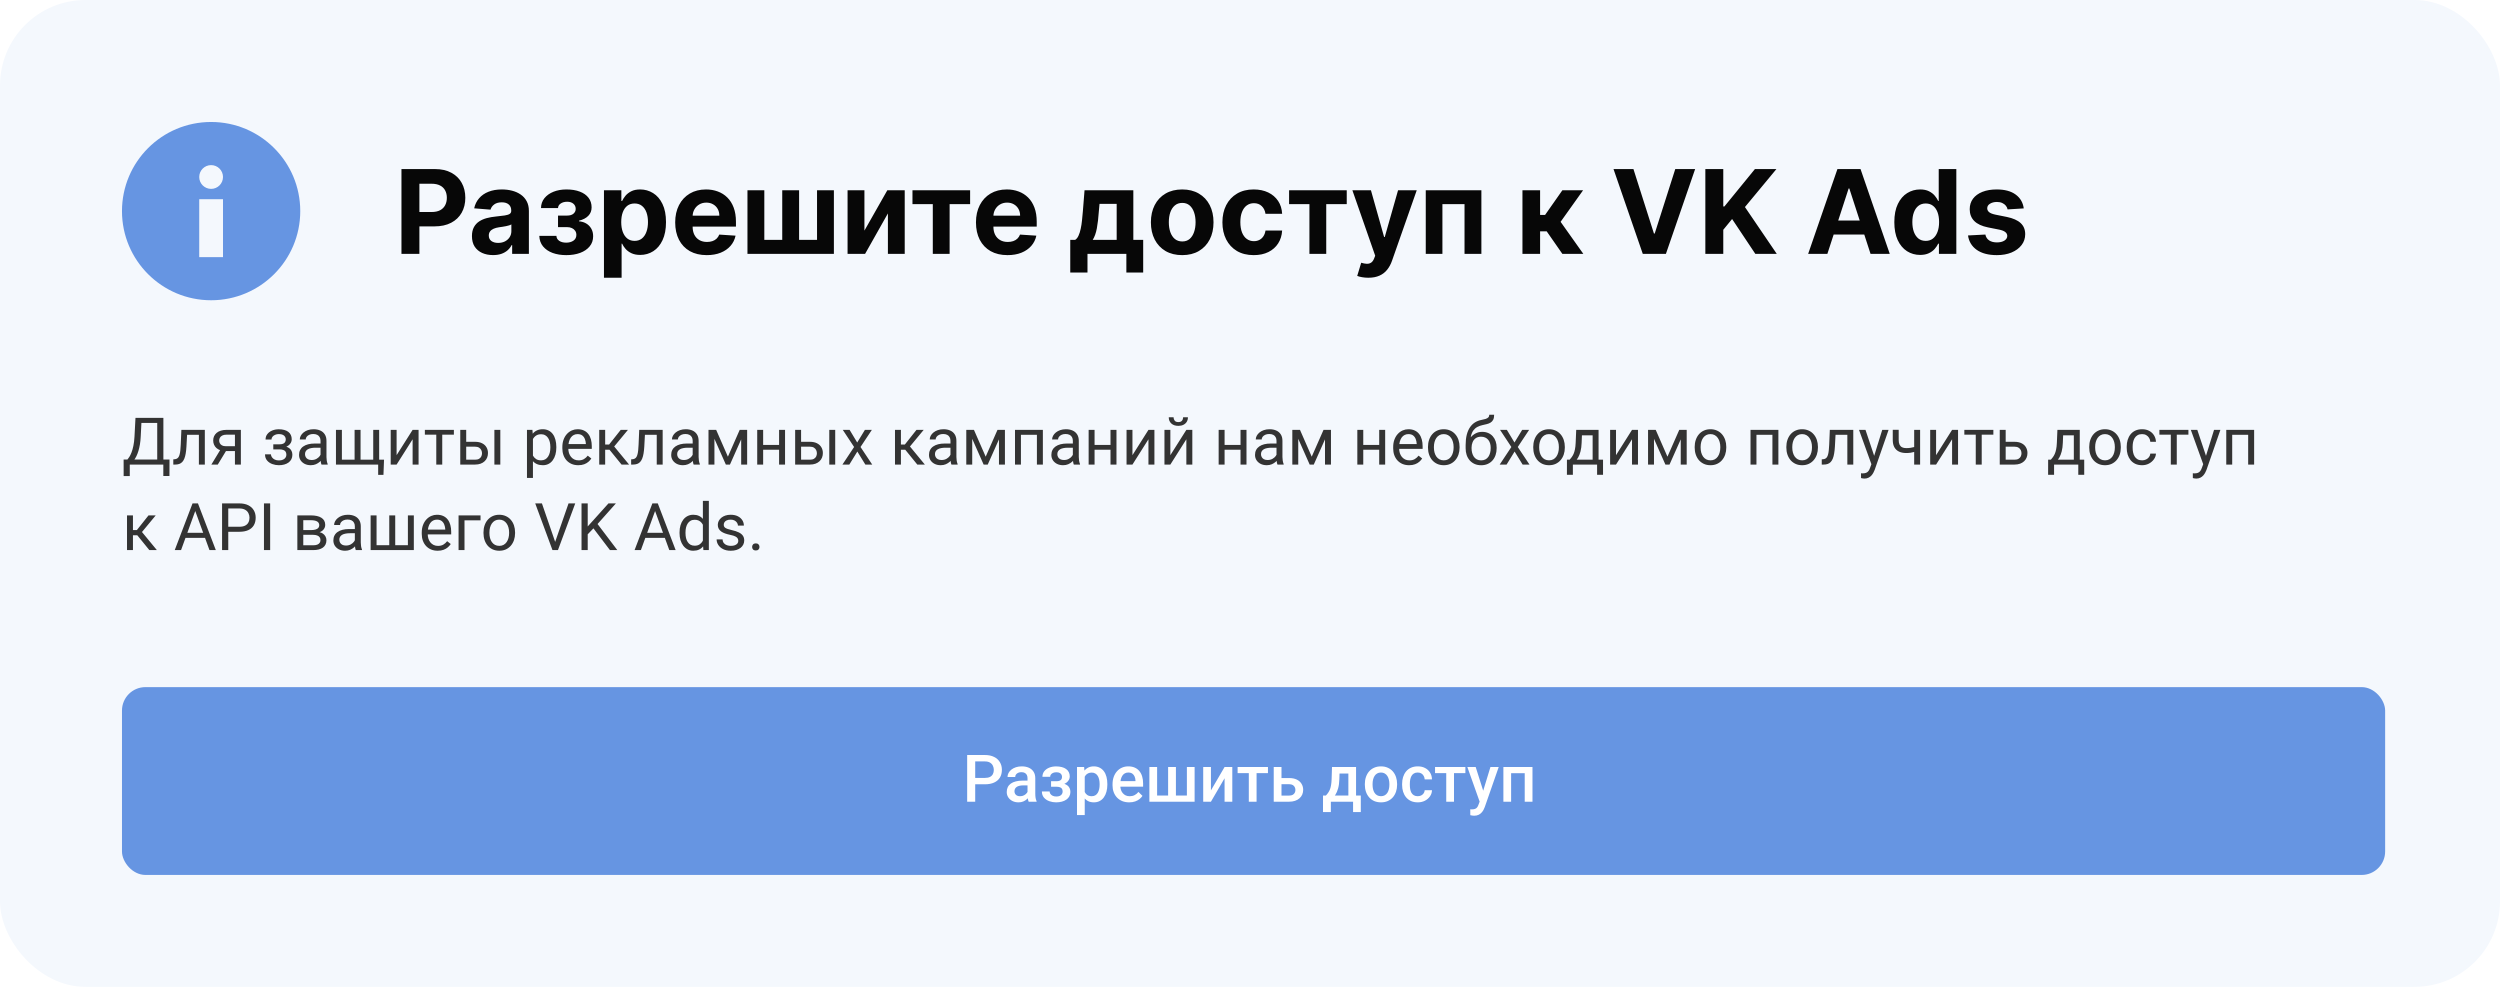 <svg width="380" height="150" viewBox="0 0 380 150" fill="none" xmlns="http://www.w3.org/2000/svg">
<rect width="380" height="150" rx="13" fill="#F4F8FD"/>
<path fill-rule="evenodd" clip-rule="evenodd" d="M45.639 32.09C45.639 24.607 39.573 18.541 32.09 18.541C24.607 18.541 18.541 24.607 18.541 32.09C18.541 39.573 24.607 45.639 32.09 45.639C39.573 45.639 45.639 39.573 45.639 32.09ZM33.896 39.084V30.277H30.283V39.084H33.896ZM32.09 25.097C33.087 25.097 33.896 25.906 33.896 26.903C33.896 27.901 33.087 28.71 32.09 28.71C31.092 28.71 30.283 27.901 30.283 26.903C30.283 25.906 31.092 25.097 32.09 25.097Z" fill="#6695E2"/>
<path d="M61.022 38.59V25.698H66.108C67.086 25.698 67.919 25.885 68.607 26.259C69.295 26.628 69.82 27.142 70.181 27.801C70.546 28.456 70.728 29.211 70.728 30.067C70.728 30.923 70.544 31.678 70.174 32.333C69.805 32.988 69.27 33.498 68.569 33.863C67.873 34.228 67.029 34.41 66.039 34.41H62.797V32.226H65.598C66.123 32.226 66.555 32.136 66.895 31.956C67.239 31.771 67.495 31.517 67.663 31.194C67.835 30.866 67.921 30.491 67.921 30.067C67.921 29.639 67.835 29.265 67.663 28.947C67.495 28.623 67.239 28.374 66.895 28.198C66.551 28.017 66.114 27.927 65.586 27.927H63.748V38.59H61.022ZM74.946 38.773C74.329 38.773 73.779 38.666 73.297 38.452C72.814 38.233 72.432 37.913 72.151 37.489C71.874 37.061 71.736 36.528 71.736 35.89C71.736 35.353 71.834 34.901 72.031 34.536C72.229 34.171 72.497 33.877 72.837 33.655C73.177 33.433 73.563 33.265 73.996 33.151C74.432 33.038 74.889 32.958 75.368 32.912C75.93 32.853 76.383 32.799 76.727 32.749C77.072 32.694 77.321 32.614 77.477 32.509C77.632 32.404 77.709 32.249 77.709 32.044V32.006C77.709 31.607 77.584 31.299 77.332 31.081C77.084 30.862 76.732 30.753 76.274 30.753C75.792 30.753 75.408 30.86 75.122 31.074C74.837 31.284 74.648 31.548 74.556 31.867L72.076 31.666C72.201 31.078 72.449 30.571 72.818 30.143C73.188 29.71 73.664 29.379 74.247 29.148C74.835 28.913 75.515 28.796 76.287 28.796C76.824 28.796 77.338 28.858 77.829 28.984C78.324 29.11 78.763 29.305 79.145 29.57C79.531 29.834 79.835 30.174 80.057 30.59C80.28 31.001 80.391 31.494 80.391 32.069V38.59H77.848V37.249H77.772C77.617 37.552 77.409 37.818 77.149 38.049C76.889 38.276 76.576 38.454 76.211 38.584C75.846 38.71 75.424 38.773 74.946 38.773ZM75.714 36.922C76.108 36.922 76.457 36.844 76.759 36.689C77.061 36.53 77.298 36.316 77.47 36.047C77.642 35.779 77.728 35.474 77.728 35.134V34.108C77.644 34.163 77.529 34.213 77.382 34.259C77.239 34.301 77.078 34.341 76.897 34.379C76.717 34.413 76.537 34.444 76.356 34.473C76.176 34.499 76.012 34.522 75.865 34.543C75.55 34.589 75.275 34.662 75.04 34.763C74.805 34.864 74.623 35 74.493 35.172C74.363 35.34 74.298 35.55 74.298 35.802C74.298 36.167 74.43 36.446 74.694 36.639C74.963 36.828 75.303 36.922 75.714 36.922ZM81.974 35.852H84.574C84.587 36.171 84.729 36.423 85.002 36.607C85.275 36.792 85.627 36.884 86.059 36.884C86.496 36.884 86.863 36.784 87.161 36.582C87.459 36.377 87.608 36.083 87.608 35.701C87.608 35.466 87.549 35.262 87.432 35.09C87.314 34.914 87.151 34.776 86.941 34.675C86.731 34.574 86.487 34.524 86.211 34.524H84.819V32.767H86.211C86.626 32.767 86.945 32.671 87.167 32.478C87.394 32.285 87.507 32.044 87.507 31.754C87.507 31.427 87.39 31.164 87.155 30.967C86.924 30.766 86.611 30.665 86.217 30.665C85.818 30.665 85.487 30.755 85.222 30.936C84.962 31.112 84.828 31.343 84.819 31.628H82.232C82.241 31.049 82.415 30.547 82.755 30.124C83.099 29.7 83.561 29.372 84.14 29.142C84.723 28.911 85.376 28.796 86.097 28.796C86.886 28.796 87.566 28.907 88.137 29.129C88.712 29.347 89.152 29.66 89.459 30.067C89.769 30.474 89.924 30.959 89.924 31.521C89.924 32.033 89.757 32.461 89.421 32.805C89.085 33.149 88.615 33.395 88.011 33.542V33.642C88.41 33.668 88.77 33.775 89.094 33.964C89.417 34.152 89.675 34.413 89.868 34.744C90.061 35.071 90.157 35.46 90.157 35.909C90.157 36.509 89.981 37.023 89.629 37.451C89.28 37.879 88.798 38.208 88.181 38.439C87.568 38.666 86.865 38.779 86.072 38.779C85.3 38.779 84.608 38.668 83.995 38.445C83.386 38.219 82.902 37.887 82.541 37.451C82.184 37.014 81.995 36.481 81.974 35.852ZM91.802 42.216V28.921H94.446V30.545H94.565C94.683 30.285 94.853 30.021 95.075 29.752C95.302 29.48 95.596 29.253 95.957 29.072C96.322 28.888 96.775 28.796 97.316 28.796C98.021 28.796 98.672 28.98 99.268 29.349C99.864 29.715 100.34 30.266 100.697 31.005C101.053 31.739 101.232 32.66 101.232 33.768C101.232 34.847 101.057 35.758 100.709 36.5C100.365 37.239 99.895 37.799 99.299 38.181C98.707 38.559 98.044 38.748 97.31 38.748C96.79 38.748 96.347 38.662 95.982 38.489C95.621 38.317 95.325 38.101 95.094 37.841C94.863 37.577 94.687 37.31 94.565 37.042H94.484V42.216H91.802ZM94.427 33.756C94.427 34.331 94.507 34.832 94.666 35.26C94.826 35.688 95.056 36.022 95.359 36.261C95.661 36.496 96.028 36.614 96.46 36.614C96.897 36.614 97.266 36.494 97.568 36.255C97.87 36.011 98.099 35.676 98.254 35.248C98.414 34.815 98.493 34.318 98.493 33.756C98.493 33.198 98.416 32.707 98.26 32.283C98.105 31.859 97.876 31.527 97.574 31.288C97.272 31.049 96.901 30.929 96.46 30.929C96.024 30.929 95.654 31.045 95.352 31.276C95.054 31.506 94.826 31.834 94.666 32.258C94.507 32.681 94.427 33.181 94.427 33.756ZM107.426 38.779C106.431 38.779 105.575 38.578 104.857 38.175C104.144 37.768 103.594 37.193 103.208 36.45C102.822 35.703 102.629 34.82 102.629 33.8C102.629 32.805 102.822 31.932 103.208 31.181C103.594 30.43 104.138 29.845 104.839 29.425C105.544 29.005 106.37 28.796 107.319 28.796C107.957 28.796 108.55 28.898 109.1 29.104C109.654 29.305 110.137 29.61 110.548 30.017C110.963 30.424 111.287 30.936 111.517 31.553C111.748 32.165 111.864 32.883 111.864 33.705V34.442H103.699V32.78H109.339C109.339 32.394 109.255 32.052 109.088 31.754C108.92 31.456 108.687 31.223 108.389 31.055C108.095 30.883 107.753 30.797 107.363 30.797C106.956 30.797 106.595 30.892 106.28 31.081C105.969 31.265 105.726 31.515 105.55 31.83C105.374 32.14 105.283 32.486 105.279 32.868V34.448C105.279 34.927 105.367 35.34 105.544 35.688C105.724 36.037 105.978 36.305 106.305 36.494C106.633 36.683 107.021 36.777 107.47 36.777C107.768 36.777 108.04 36.735 108.288 36.651C108.536 36.568 108.748 36.442 108.924 36.274C109.1 36.106 109.234 35.9 109.327 35.657L111.807 35.821C111.681 36.416 111.423 36.937 111.033 37.382C110.647 37.822 110.147 38.166 109.534 38.414C108.926 38.657 108.223 38.779 107.426 38.779ZM113.614 28.921H116.176V36.463H118.901V28.921H121.463V36.463H124.189V28.921H126.751V38.59H113.614V28.921ZM131.392 35.053L134.873 28.921H137.517V38.59H134.961V32.44L131.492 38.59H128.83V28.921H131.392V35.053ZM138.695 31.03V28.921H147.458V31.03H144.342V38.59H141.786V31.03H138.695ZM153.143 38.779C152.149 38.779 151.293 38.578 150.575 38.175C149.862 37.768 149.312 37.193 148.926 36.45C148.54 35.703 148.347 34.82 148.347 33.8C148.347 32.805 148.54 31.932 148.926 31.181C149.312 30.43 149.855 29.845 150.556 29.425C151.261 29.005 152.088 28.796 153.036 28.796C153.674 28.796 154.268 28.898 154.818 29.104C155.372 29.305 155.854 29.61 156.266 30.017C156.681 30.424 157.004 30.936 157.235 31.553C157.466 32.165 157.581 32.883 157.581 33.705V34.442H149.417V32.78H155.057C155.057 32.394 154.973 32.052 154.805 31.754C154.637 31.456 154.404 31.223 154.107 31.055C153.813 30.883 153.471 30.797 153.08 30.797C152.673 30.797 152.313 30.892 151.998 31.081C151.687 31.265 151.444 31.515 151.268 31.83C151.091 32.14 151.001 32.486 150.997 32.868V34.448C150.997 34.927 151.085 35.34 151.261 35.688C151.442 36.037 151.696 36.305 152.023 36.494C152.35 36.683 152.738 36.777 153.187 36.777C153.485 36.777 153.758 36.735 154.006 36.651C154.253 36.568 154.465 36.442 154.642 36.274C154.818 36.106 154.952 35.9 155.044 35.657L157.525 35.821C157.399 36.416 157.141 36.937 156.75 37.382C156.364 37.822 155.865 38.166 155.252 38.414C154.644 38.657 153.941 38.779 153.143 38.779ZM162.679 41.423V36.463H163.421C163.635 36.328 163.807 36.114 163.937 35.821C164.072 35.527 164.181 35.181 164.265 34.782C164.353 34.383 164.42 33.953 164.466 33.491C164.517 33.026 164.561 32.556 164.598 32.081L164.85 28.921H172.266V36.463H173.764V41.423H171.208V38.59H165.297V41.423H162.679ZM166.09 36.463H169.735V30.986H167.129L167.028 32.081C166.957 33.114 166.854 33.991 166.72 34.713C166.585 35.43 166.376 36.014 166.09 36.463ZM179.695 38.779C178.717 38.779 177.872 38.571 177.158 38.156C176.449 37.736 175.901 37.153 175.515 36.406C175.129 35.655 174.936 34.784 174.936 33.794C174.936 32.795 175.129 31.922 175.515 31.175C175.901 30.424 176.449 29.84 177.158 29.425C177.872 29.005 178.717 28.796 179.695 28.796C180.673 28.796 181.516 29.005 182.226 29.425C182.939 29.84 183.489 30.424 183.875 31.175C184.261 31.922 184.454 32.795 184.454 33.794C184.454 34.784 184.261 35.655 183.875 36.406C183.489 37.153 182.939 37.736 182.226 38.156C181.516 38.571 180.673 38.779 179.695 38.779ZM179.708 36.702C180.152 36.702 180.524 36.576 180.822 36.324C181.12 36.068 181.344 35.72 181.495 35.279C181.651 34.839 181.728 34.337 181.728 33.775C181.728 33.212 181.651 32.711 181.495 32.27C181.344 31.83 181.12 31.481 180.822 31.225C180.524 30.969 180.152 30.841 179.708 30.841C179.259 30.841 178.881 30.969 178.575 31.225C178.272 31.481 178.044 31.83 177.888 32.27C177.737 32.711 177.662 33.212 177.662 33.775C177.662 34.337 177.737 34.839 177.888 35.279C178.044 35.72 178.272 36.068 178.575 36.324C178.881 36.576 179.259 36.702 179.708 36.702ZM190.566 38.779C189.576 38.779 188.724 38.569 188.01 38.15C187.301 37.726 186.756 37.138 186.374 36.387C185.996 35.636 185.807 34.771 185.807 33.794C185.807 32.803 185.998 31.934 186.38 31.188C186.766 30.436 187.314 29.851 188.023 29.431C188.732 29.007 189.576 28.796 190.554 28.796C191.397 28.796 192.136 28.949 192.769 29.255C193.403 29.561 193.904 29.991 194.274 30.545C194.643 31.099 194.847 31.75 194.884 32.497H192.354C192.283 32.014 192.094 31.626 191.787 31.332C191.485 31.034 191.089 30.885 190.598 30.885C190.182 30.885 189.819 30.999 189.509 31.225C189.202 31.448 188.963 31.773 188.791 32.201C188.619 32.629 188.533 33.147 188.533 33.756C188.533 34.373 188.617 34.897 188.785 35.33C188.957 35.762 189.198 36.091 189.509 36.318C189.819 36.544 190.182 36.658 190.598 36.658C190.904 36.658 191.179 36.595 191.422 36.469C191.67 36.343 191.873 36.16 192.033 35.921C192.196 35.678 192.304 35.386 192.354 35.046H194.884C194.842 35.785 194.641 36.435 194.28 36.998C193.923 37.556 193.43 37.992 192.801 38.307C192.171 38.622 191.426 38.779 190.566 38.779ZM195.942 31.03V28.921H204.704V31.03H201.588V38.59H199.033V31.03H195.942ZM207.985 42.216C207.646 42.216 207.327 42.189 207.029 42.134C206.735 42.084 206.492 42.019 206.298 41.939L206.903 39.937C207.218 40.034 207.501 40.086 207.753 40.095C208.009 40.103 208.229 40.044 208.414 39.918C208.602 39.792 208.756 39.578 208.873 39.276L209.03 38.867L205.562 28.921H208.382L210.384 36.022H210.485L212.505 28.921H215.344L211.586 39.635C211.406 40.156 211.16 40.609 210.85 40.995C210.543 41.385 210.155 41.685 209.685 41.895C209.215 42.109 208.649 42.216 207.985 42.216ZM216.716 38.59V28.921H225.17V38.59H222.608V31.03H219.247V38.59H216.716ZM231.413 38.59V28.921H234.095V32.673H234.85L237.481 28.921H240.629L237.211 33.718L240.667 38.59H237.481L235.096 35.16H234.095V38.59H231.413ZM248.282 25.698L251.398 35.493H251.517L254.64 25.698H257.661L253.217 38.59H249.704L245.254 25.698H248.282ZM259.213 38.59V25.698H261.938V31.383H262.108L266.748 25.698H270.015L265.231 31.471L270.071 38.59H266.811L263.279 33.29L261.938 34.927V38.59H259.213ZM277.759 38.59H274.838L279.289 25.698H282.801L287.245 38.59H284.324L281.095 28.644H280.994L277.759 38.59ZM277.576 33.523H284.475V35.651H277.576V33.523ZM291.859 38.748C291.125 38.748 290.46 38.559 289.864 38.181C289.272 37.799 288.802 37.239 288.454 36.5C288.11 35.758 287.938 34.847 287.938 33.768C287.938 32.66 288.116 31.739 288.473 31.005C288.829 30.266 289.304 29.715 289.895 29.349C290.491 28.98 291.144 28.796 291.853 28.796C292.394 28.796 292.845 28.888 293.206 29.072C293.571 29.253 293.865 29.48 294.088 29.752C294.314 30.021 294.486 30.285 294.604 30.545H294.686V25.698H297.361V38.59H294.717V37.042H294.604C294.478 37.31 294.3 37.577 294.069 37.841C293.842 38.101 293.546 38.317 293.181 38.489C292.82 38.662 292.38 38.748 291.859 38.748ZM292.709 36.614C293.141 36.614 293.506 36.496 293.804 36.261C294.107 36.022 294.337 35.688 294.497 35.26C294.66 34.832 294.742 34.331 294.742 33.756C294.742 33.181 294.663 32.681 294.503 32.258C294.344 31.834 294.113 31.506 293.811 31.276C293.509 31.045 293.141 30.929 292.709 30.929C292.268 30.929 291.897 31.049 291.595 31.288C291.293 31.527 291.064 31.859 290.909 32.283C290.753 32.707 290.676 33.198 290.676 33.756C290.676 34.318 290.753 34.815 290.909 35.248C291.068 35.676 291.297 36.011 291.595 36.255C291.897 36.494 292.268 36.614 292.709 36.614ZM307.61 31.678L305.156 31.83C305.114 31.62 305.023 31.431 304.885 31.263C304.746 31.091 304.564 30.955 304.337 30.854C304.115 30.749 303.848 30.697 303.538 30.697C303.122 30.697 302.772 30.785 302.487 30.961C302.201 31.133 302.058 31.364 302.058 31.653C302.058 31.884 302.151 32.079 302.335 32.239C302.52 32.398 302.837 32.526 303.286 32.623L305.036 32.975C305.976 33.168 306.677 33.479 307.138 33.907C307.6 34.335 307.831 34.897 307.831 35.594C307.831 36.228 307.644 36.784 307.271 37.262C306.901 37.74 306.393 38.114 305.747 38.383C305.105 38.647 304.364 38.779 303.525 38.779C302.245 38.779 301.225 38.513 300.466 37.98C299.71 37.443 299.268 36.712 299.138 35.789L301.775 35.651C301.855 36.041 302.048 36.339 302.354 36.544C302.661 36.746 303.053 36.846 303.531 36.846C304.001 36.846 304.379 36.756 304.665 36.576C304.954 36.391 305.101 36.154 305.105 35.865C305.101 35.621 304.998 35.422 304.797 35.267C304.595 35.107 304.285 34.985 303.865 34.901L302.191 34.568C301.246 34.379 300.544 34.052 300.082 33.586C299.624 33.12 299.396 32.526 299.396 31.804C299.396 31.183 299.564 30.648 299.899 30.199C300.239 29.75 300.716 29.404 301.328 29.161C301.945 28.917 302.667 28.796 303.494 28.796C304.715 28.796 305.676 29.054 306.377 29.57C307.082 30.086 307.493 30.789 307.61 31.678Z" fill="#070707"/>
<path d="M24.947 69.849V70.615H19.575V69.849H24.947ZM19.726 69.849V72.36H18.794L18.79 69.849H19.726ZM25.765 69.849L25.756 72.355H24.825V69.849H25.765ZM24.025 63.517V64.287H20.915V63.517H24.025ZM24.834 63.517V70.615H23.898V63.517H24.834ZM20.593 63.517H21.534L21.388 66.374C21.368 66.803 21.328 67.199 21.266 67.563C21.204 67.924 21.128 68.254 21.037 68.553C20.946 68.852 20.842 69.12 20.725 69.357C20.608 69.591 20.483 69.794 20.35 69.966C20.216 70.135 20.077 70.275 19.93 70.386C19.787 70.493 19.643 70.569 19.497 70.615H19.067V69.849H19.37C19.454 69.758 19.55 69.627 19.657 69.454C19.768 69.282 19.877 69.06 19.984 68.787C20.095 68.51 20.19 68.174 20.272 67.778C20.356 67.381 20.413 66.913 20.442 66.374L20.593 63.517ZM30.338 65.34V66.086H27.788V65.34H30.338ZM31.133 65.34V70.615H30.231V65.34H31.133ZM27.569 65.34H28.476L28.339 67.885C28.317 68.278 28.279 68.626 28.227 68.928C28.178 69.227 28.11 69.484 28.023 69.698C27.938 69.913 27.831 70.088 27.701 70.225C27.574 70.358 27.421 70.457 27.242 70.522C27.064 70.584 26.857 70.615 26.623 70.615H26.341V69.82L26.536 69.805C26.675 69.796 26.794 69.763 26.892 69.708C26.992 69.653 27.077 69.572 27.145 69.464C27.213 69.354 27.268 69.212 27.311 69.04C27.356 68.868 27.39 68.663 27.413 68.426C27.439 68.189 27.459 67.912 27.472 67.597L27.569 65.34ZM33.653 68.099H34.628L33.102 70.615H32.127L33.653 68.099ZM34.408 65.34H36.612V70.615H35.71V66.071H34.408C34.152 66.071 33.942 66.115 33.78 66.203C33.617 66.287 33.499 66.398 33.424 66.534C33.349 66.671 33.312 66.812 33.312 66.959C33.312 67.102 33.346 67.24 33.414 67.373C33.482 67.503 33.59 67.61 33.736 67.695C33.882 67.779 34.071 67.822 34.301 67.822H35.954V68.562H34.301C33.999 68.562 33.731 68.522 33.497 68.441C33.263 68.359 33.065 68.247 32.902 68.104C32.74 67.958 32.616 67.787 32.532 67.592C32.447 67.394 32.405 67.18 32.405 66.949C32.405 66.718 32.449 66.505 32.537 66.31C32.628 66.115 32.758 65.945 32.927 65.798C33.099 65.652 33.308 65.54 33.555 65.462C33.806 65.381 34.09 65.34 34.408 65.34ZM42.51 68.094H41.54V67.539H42.437C42.688 67.539 42.886 67.508 43.032 67.446C43.178 67.381 43.282 67.292 43.344 67.178C43.406 67.064 43.437 66.931 43.437 66.778C43.437 66.642 43.401 66.513 43.329 66.393C43.261 66.27 43.151 66.171 42.998 66.096C42.845 66.018 42.64 65.979 42.384 65.979C42.176 65.979 41.987 66.016 41.818 66.091C41.649 66.162 41.514 66.261 41.414 66.388C41.316 66.512 41.267 66.651 41.267 66.808H40.365C40.365 66.486 40.456 66.21 40.639 65.979C40.824 65.745 41.069 65.564 41.375 65.438C41.683 65.311 42.02 65.248 42.384 65.248C42.689 65.248 42.962 65.282 43.203 65.35C43.446 65.415 43.653 65.512 43.822 65.642C43.991 65.769 44.119 65.928 44.207 66.12C44.298 66.309 44.343 66.528 44.343 66.778C44.343 66.957 44.301 67.126 44.217 67.285C44.132 67.445 44.01 67.586 43.851 67.709C43.692 67.83 43.498 67.924 43.271 67.992C43.047 68.06 42.793 68.094 42.51 68.094ZM41.54 67.753H42.51C42.826 67.753 43.103 67.784 43.344 67.846C43.584 67.904 43.786 67.992 43.949 68.109C44.111 68.226 44.233 68.371 44.314 68.543C44.399 68.712 44.441 68.907 44.441 69.128C44.441 69.375 44.391 69.597 44.29 69.796C44.192 69.991 44.053 70.156 43.87 70.293C43.688 70.43 43.471 70.534 43.217 70.605C42.967 70.677 42.689 70.712 42.384 70.712C42.042 70.712 41.711 70.654 41.389 70.537C41.068 70.42 40.803 70.239 40.595 69.996C40.387 69.749 40.283 69.435 40.283 69.055H41.184C41.184 69.214 41.235 69.365 41.336 69.508C41.436 69.651 41.576 69.766 41.755 69.854C41.937 69.942 42.147 69.986 42.384 69.986C42.637 69.986 42.848 69.947 43.017 69.869C43.186 69.791 43.313 69.687 43.398 69.557C43.485 69.427 43.529 69.285 43.529 69.133C43.529 68.935 43.49 68.775 43.412 68.655C43.334 68.535 43.214 68.447 43.051 68.392C42.892 68.333 42.688 68.304 42.437 68.304H41.54V67.753ZM48.721 69.713V66.998C48.721 66.79 48.679 66.609 48.594 66.457C48.513 66.3 48.389 66.18 48.224 66.096C48.058 66.011 47.853 65.969 47.609 65.969C47.382 65.969 47.182 66.008 47.01 66.086C46.841 66.164 46.708 66.266 46.61 66.393C46.516 66.52 46.469 66.656 46.469 66.803H45.567C45.567 66.614 45.616 66.427 45.713 66.242C45.811 66.057 45.95 65.889 46.132 65.74C46.318 65.587 46.539 65.467 46.795 65.379C47.055 65.288 47.345 65.243 47.663 65.243C48.047 65.243 48.385 65.308 48.677 65.438C48.973 65.568 49.204 65.764 49.369 66.028C49.538 66.287 49.623 66.614 49.623 67.007V69.464C49.623 69.64 49.637 69.827 49.667 70.025C49.699 70.223 49.746 70.394 49.808 70.537V70.615H48.867C48.822 70.511 48.786 70.373 48.76 70.2C48.734 70.025 48.721 69.862 48.721 69.713ZM48.877 67.417L48.887 68.051H47.975C47.718 68.051 47.489 68.072 47.288 68.114C47.086 68.153 46.917 68.213 46.781 68.294C46.644 68.376 46.54 68.478 46.469 68.602C46.397 68.722 46.361 68.863 46.361 69.026C46.361 69.191 46.399 69.342 46.474 69.479C46.548 69.615 46.66 69.724 46.81 69.805C46.963 69.883 47.15 69.922 47.371 69.922C47.647 69.922 47.891 69.864 48.102 69.747C48.313 69.63 48.48 69.487 48.604 69.318C48.731 69.149 48.799 68.985 48.809 68.826L49.194 69.26C49.171 69.396 49.109 69.547 49.009 69.713C48.908 69.879 48.773 70.038 48.604 70.191C48.438 70.34 48.24 70.465 48.009 70.566C47.782 70.663 47.525 70.712 47.239 70.712C46.882 70.712 46.568 70.642 46.298 70.503C46.032 70.363 45.824 70.176 45.674 69.942C45.528 69.705 45.455 69.44 45.455 69.147C45.455 68.865 45.51 68.616 45.621 68.402C45.731 68.184 45.89 68.004 46.098 67.861C46.306 67.714 46.556 67.604 46.849 67.529C47.142 67.454 47.468 67.417 47.829 67.417H48.877ZM58.373 69.874L58.285 72.18H57.481V70.615H56.794V69.874H58.373ZM51.066 65.34H51.968V69.874H53.898V65.34H54.805V69.874H56.73V65.34H57.632V70.615H51.066V65.34ZM60.284 69.186L62.717 65.34H63.623V70.615H62.717V66.769L60.284 70.615H59.387V65.34H60.284V69.186ZM67.221 65.34V70.615H66.314V65.34H67.221ZM68.99 65.34V66.071H64.579V65.34H68.99ZM70.619 67.154H72.203C72.629 67.154 72.988 67.228 73.28 67.378C73.573 67.524 73.794 67.727 73.943 67.987C74.096 68.244 74.172 68.537 74.172 68.865C74.172 69.108 74.13 69.338 74.046 69.552C73.961 69.763 73.834 69.948 73.665 70.108C73.5 70.267 73.293 70.392 73.046 70.483C72.802 70.571 72.521 70.615 72.203 70.615H69.96V65.34H70.862V69.874H72.203C72.463 69.874 72.671 69.827 72.827 69.732C72.983 69.638 73.095 69.516 73.163 69.367C73.231 69.217 73.266 69.061 73.266 68.899C73.266 68.74 73.231 68.584 73.163 68.431C73.095 68.278 72.983 68.151 72.827 68.051C72.671 67.947 72.463 67.895 72.203 67.895H70.619V67.154ZM76.049 65.34V70.615H75.147V65.34H76.049ZM81.007 66.354V72.643H80.1V65.34H80.929L81.007 66.354ZM84.561 67.934V68.036C84.561 68.419 84.515 68.775 84.424 69.104C84.333 69.428 84.2 69.711 84.024 69.952C83.852 70.192 83.639 70.379 83.386 70.512C83.132 70.646 82.841 70.712 82.513 70.712C82.178 70.712 81.883 70.657 81.626 70.546C81.369 70.436 81.151 70.275 80.973 70.064C80.794 69.853 80.651 69.599 80.544 69.303C80.44 69.008 80.368 68.675 80.329 68.304V67.758C80.368 67.368 80.441 67.019 80.549 66.71C80.656 66.401 80.797 66.138 80.973 65.92C81.151 65.699 81.368 65.532 81.621 65.418C81.874 65.301 82.167 65.243 82.499 65.243C82.83 65.243 83.124 65.308 83.381 65.438C83.638 65.564 83.854 65.746 84.029 65.984C84.205 66.221 84.336 66.505 84.424 66.837C84.515 67.165 84.561 67.531 84.561 67.934ZM83.654 68.036V67.934C83.654 67.67 83.626 67.423 83.571 67.193C83.516 66.959 83.43 66.754 83.313 66.578C83.199 66.4 83.053 66.26 82.874 66.159C82.695 66.055 82.482 66.003 82.235 66.003C82.008 66.003 81.809 66.042 81.641 66.12C81.475 66.198 81.333 66.304 81.216 66.437C81.099 66.567 81.004 66.716 80.929 66.885C80.857 67.051 80.804 67.224 80.768 67.402V68.665C80.833 68.892 80.924 69.107 81.041 69.308C81.158 69.507 81.314 69.667 81.509 69.791C81.704 69.911 81.949 69.971 82.245 69.971C82.489 69.971 82.698 69.921 82.874 69.82C83.053 69.716 83.199 69.575 83.313 69.396C83.43 69.217 83.516 69.013 83.571 68.782C83.626 68.548 83.654 68.299 83.654 68.036ZM87.9 70.712C87.532 70.712 87.199 70.65 86.9 70.527C86.605 70.4 86.35 70.223 86.135 69.996C85.924 69.768 85.761 69.498 85.648 69.186C85.534 68.874 85.477 68.533 85.477 68.163V67.958C85.477 67.529 85.54 67.147 85.667 66.812C85.794 66.474 85.966 66.188 86.184 65.954C86.402 65.72 86.649 65.543 86.925 65.423C87.201 65.303 87.487 65.243 87.783 65.243C88.16 65.243 88.485 65.308 88.758 65.438C89.034 65.568 89.26 65.75 89.435 65.984C89.611 66.214 89.741 66.487 89.825 66.803C89.91 67.115 89.952 67.456 89.952 67.826V68.231H86.013V67.495H89.05V67.427C89.037 67.193 88.989 66.965 88.904 66.744C88.823 66.523 88.693 66.341 88.514 66.198C88.335 66.055 88.091 65.984 87.783 65.984C87.578 65.984 87.39 66.028 87.217 66.115C87.045 66.2 86.897 66.326 86.774 66.496C86.65 66.665 86.554 66.871 86.486 67.115C86.418 67.358 86.384 67.639 86.384 67.958V68.163C86.384 68.413 86.418 68.649 86.486 68.87C86.558 69.087 86.66 69.279 86.793 69.445C86.93 69.611 87.094 69.74 87.286 69.835C87.481 69.929 87.701 69.976 87.948 69.976C88.267 69.976 88.537 69.911 88.758 69.781C88.979 69.651 89.172 69.477 89.338 69.26L89.884 69.693C89.77 69.866 89.626 70.03 89.45 70.186C89.275 70.342 89.058 70.469 88.802 70.566C88.548 70.663 88.248 70.712 87.9 70.712ZM91.985 65.34V70.615H91.083V65.34H91.985ZM95.446 65.34L92.945 68.363H91.683L91.546 67.573H92.58L94.349 65.34H95.446ZM94.476 70.615L92.536 68.226L93.116 67.573L95.621 70.615H94.476ZM99.931 65.34V66.086H97.381V65.34H99.931ZM100.725 65.34V70.615H99.824V65.34H100.725ZM97.162 65.34H98.069L97.932 67.885C97.909 68.278 97.872 68.626 97.82 68.928C97.771 69.227 97.703 69.484 97.615 69.698C97.531 69.913 97.424 70.088 97.293 70.225C97.167 70.358 97.014 70.457 96.835 70.522C96.657 70.584 96.45 70.615 96.216 70.615H95.933V69.82L96.129 69.805C96.268 69.796 96.387 69.763 96.484 69.708C96.585 69.653 96.67 69.572 96.738 69.464C96.806 69.354 96.861 69.212 96.903 69.04C96.949 68.868 96.983 68.663 97.006 68.426C97.032 68.189 97.051 67.912 97.064 67.597L97.162 65.34ZM105.288 69.713V66.998C105.288 66.79 105.246 66.609 105.161 66.457C105.08 66.3 104.957 66.18 104.791 66.096C104.625 66.011 104.421 65.969 104.177 65.969C103.949 65.969 103.749 66.008 103.577 66.086C103.408 66.164 103.275 66.266 103.177 66.393C103.083 66.52 103.036 66.656 103.036 66.803H102.134C102.134 66.614 102.183 66.427 102.28 66.242C102.378 66.057 102.518 65.889 102.7 65.74C102.885 65.587 103.106 65.467 103.363 65.379C103.623 65.288 103.912 65.243 104.23 65.243C104.614 65.243 104.952 65.308 105.244 65.438C105.54 65.568 105.771 65.764 105.937 66.028C106.106 66.287 106.19 66.614 106.19 67.007V69.464C106.19 69.64 106.205 69.827 106.234 70.025C106.266 70.223 106.314 70.394 106.375 70.537V70.615H105.434C105.389 70.511 105.353 70.373 105.327 70.2C105.301 70.025 105.288 69.862 105.288 69.713ZM105.444 67.417L105.454 68.051H104.542C104.286 68.051 104.057 68.072 103.855 68.114C103.654 68.153 103.485 68.213 103.348 68.294C103.212 68.376 103.108 68.478 103.036 68.602C102.965 68.722 102.929 68.863 102.929 69.026C102.929 69.191 102.966 69.342 103.041 69.479C103.116 69.615 103.228 69.724 103.377 69.805C103.53 69.883 103.717 69.922 103.938 69.922C104.214 69.922 104.458 69.864 104.669 69.747C104.88 69.63 105.048 69.487 105.171 69.318C105.298 69.149 105.366 68.985 105.376 68.826L105.761 69.26C105.738 69.396 105.677 69.547 105.576 69.713C105.475 69.879 105.34 70.038 105.171 70.191C105.005 70.34 104.807 70.465 104.576 70.566C104.349 70.663 104.092 70.712 103.806 70.712C103.449 70.712 103.135 70.642 102.865 70.503C102.599 70.363 102.391 70.176 102.241 69.942C102.095 69.705 102.022 69.44 102.022 69.147C102.022 68.865 102.077 68.616 102.188 68.402C102.298 68.184 102.458 68.004 102.666 67.861C102.874 67.714 103.124 67.604 103.416 67.529C103.709 67.454 104.035 67.417 104.396 67.417H105.444ZM110.641 69.415L112.435 65.34H113.302L110.953 70.615H110.329L107.989 65.34H108.857L110.641 69.415ZM108.593 65.34V70.615H107.691V65.34H108.593ZM112.659 70.615V65.34H113.566V70.615H112.659ZM118.596 67.626V68.358H115.808V67.626H118.596ZM115.998 65.34V70.615H115.096V65.34H115.998ZM119.328 65.34V70.615H118.421V65.34H119.328ZM121.521 67.154H123.106C123.531 67.154 123.89 67.228 124.183 67.378C124.475 67.524 124.696 67.727 124.846 67.987C124.999 68.244 125.075 68.537 125.075 68.865C125.075 69.108 125.033 69.338 124.948 69.552C124.864 69.763 124.737 69.948 124.568 70.108C124.402 70.267 124.196 70.392 123.949 70.483C123.705 70.571 123.424 70.615 123.106 70.615H120.863V65.34H121.765V69.874H123.106C123.366 69.874 123.574 69.827 123.73 69.732C123.886 69.638 123.998 69.516 124.066 69.367C124.134 69.217 124.168 69.061 124.168 68.899C124.168 68.74 124.134 68.584 124.066 68.431C123.998 68.278 123.886 68.151 123.73 68.051C123.574 67.947 123.366 67.895 123.106 67.895H121.521V67.154ZM126.952 65.34V70.615H126.05V65.34H126.952ZM129.141 65.34L130.296 67.261L131.466 65.34H132.524L130.798 67.943L132.577 70.615H131.534L130.315 68.636L129.097 70.615H128.049L129.823 67.943L128.102 65.34H129.141ZM136.94 65.34V70.615H136.039V65.34H136.94ZM140.401 65.34L137.901 68.363H136.638L136.502 67.573H137.535L139.305 65.34H140.401ZM139.431 70.615L137.491 68.226L138.071 67.573L140.577 70.615H139.431ZM144.472 69.713V66.998C144.472 66.79 144.43 66.609 144.345 66.457C144.264 66.3 144.14 66.18 143.975 66.096C143.809 66.011 143.604 65.969 143.36 65.969C143.133 65.969 142.933 66.008 142.761 66.086C142.592 66.164 142.459 66.266 142.361 66.393C142.267 66.52 142.22 66.656 142.22 66.803H141.318C141.318 66.614 141.367 66.427 141.464 66.242C141.562 66.057 141.701 65.889 141.883 65.74C142.069 65.587 142.29 65.467 142.546 65.379C142.806 65.288 143.096 65.243 143.414 65.243C143.798 65.243 144.136 65.308 144.428 65.438C144.724 65.568 144.955 65.764 145.12 66.028C145.289 66.287 145.374 66.614 145.374 67.007V69.464C145.374 69.64 145.388 69.827 145.418 70.025C145.45 70.223 145.497 70.394 145.559 70.537V70.615H144.618C144.573 70.511 144.537 70.373 144.511 70.2C144.485 70.025 144.472 69.862 144.472 69.713ZM144.628 67.417L144.638 68.051H143.726C143.469 68.051 143.24 68.072 143.039 68.114C142.837 68.153 142.668 68.213 142.532 68.294C142.395 68.376 142.291 68.478 142.22 68.602C142.148 68.722 142.113 68.863 142.113 69.026C142.113 69.191 142.15 69.342 142.225 69.479C142.299 69.615 142.412 69.724 142.561 69.805C142.714 69.883 142.901 69.922 143.122 69.922C143.398 69.922 143.642 69.864 143.853 69.747C144.064 69.63 144.231 69.487 144.355 69.318C144.482 69.149 144.55 68.985 144.56 68.826L144.945 69.26C144.922 69.396 144.86 69.547 144.76 69.713C144.659 69.879 144.524 70.038 144.355 70.191C144.189 70.34 143.991 70.465 143.76 70.566C143.533 70.663 143.276 70.712 142.99 70.712C142.632 70.712 142.319 70.642 142.049 70.503C141.783 70.363 141.575 70.176 141.425 69.942C141.279 69.705 141.206 69.44 141.206 69.147C141.206 68.865 141.261 68.616 141.372 68.402C141.482 68.184 141.641 68.004 141.849 67.861C142.057 67.714 142.308 67.604 142.6 67.529C142.892 67.454 143.219 67.417 143.58 67.417H144.628ZM149.824 69.415L151.618 65.34H152.486L150.136 70.615H149.512L147.173 65.34H148.04L149.824 69.415ZM147.777 65.34V70.615H146.875V65.34H147.777ZM151.843 70.615V65.34H152.749V70.615H151.843ZM157.717 65.34V66.086H155.05V65.34H157.717ZM155.182 65.34V70.615H154.28V65.34H155.182ZM158.516 65.34V70.615H157.61V65.34H158.516ZM163.074 69.713V66.998C163.074 66.79 163.032 66.609 162.947 66.457C162.866 66.3 162.743 66.18 162.577 66.096C162.411 66.011 162.206 65.969 161.963 65.969C161.735 65.969 161.535 66.008 161.363 66.086C161.194 66.164 161.061 66.266 160.963 66.393C160.869 66.52 160.822 66.656 160.822 66.803H159.92C159.92 66.614 159.969 66.427 160.066 66.242C160.164 66.057 160.304 65.889 160.486 65.74C160.671 65.587 160.892 65.467 161.149 65.379C161.409 65.288 161.698 65.243 162.016 65.243C162.4 65.243 162.738 65.308 163.03 65.438C163.326 65.568 163.557 65.764 163.723 66.028C163.892 66.287 163.976 66.614 163.976 67.007V69.464C163.976 69.64 163.991 69.827 164.02 70.025C164.052 70.223 164.1 70.394 164.161 70.537V70.615H163.22C163.175 70.511 163.139 70.373 163.113 70.2C163.087 70.025 163.074 69.862 163.074 69.713ZM163.23 67.417L163.24 68.051H162.328C162.072 68.051 161.842 68.072 161.641 68.114C161.44 68.153 161.271 68.213 161.134 68.294C160.998 68.376 160.894 68.478 160.822 68.602C160.751 68.722 160.715 68.863 160.715 69.026C160.715 69.191 160.752 69.342 160.827 69.479C160.902 69.615 161.014 69.724 161.163 69.805C161.316 69.883 161.503 69.922 161.724 69.922C162 69.922 162.244 69.864 162.455 69.747C162.666 69.63 162.834 69.487 162.957 69.318C163.084 69.149 163.152 68.985 163.162 68.826L163.547 69.26C163.524 69.396 163.463 69.547 163.362 69.713C163.261 69.879 163.126 70.038 162.957 70.191C162.791 70.34 162.593 70.465 162.362 70.566C162.135 70.663 161.878 70.712 161.592 70.712C161.235 70.712 160.921 70.642 160.651 70.503C160.385 70.363 160.177 70.176 160.027 69.942C159.881 69.705 159.808 69.44 159.808 69.147C159.808 68.865 159.863 68.616 159.974 68.402C160.084 68.184 160.244 68.004 160.452 67.861C160.66 67.714 160.91 67.604 161.202 67.529C161.495 67.454 161.821 67.417 162.182 67.417H163.23ZM168.973 67.626V68.358H166.184V67.626H168.973ZM166.374 65.34V70.615H165.473V65.34H166.374ZM169.704 65.34V70.615H168.797V65.34H169.704ZM172.132 69.186L174.564 65.34H175.471V70.615H174.564V66.769L172.132 70.615H171.235V65.34H172.132V69.186ZM177.894 69.186L180.326 65.34H181.233V70.615H180.326V66.769L177.894 70.615H176.997V65.34H177.894V69.186ZM179.834 63.429H180.565C180.565 63.683 180.506 63.909 180.39 64.107C180.273 64.302 180.105 64.455 179.887 64.565C179.67 64.676 179.411 64.731 179.112 64.731C178.661 64.731 178.303 64.611 178.04 64.37C177.78 64.126 177.65 63.813 177.65 63.429H178.381C178.381 63.621 178.436 63.79 178.547 63.936C178.657 64.082 178.846 64.156 179.112 64.156C179.372 64.156 179.558 64.082 179.668 63.936C179.779 63.79 179.834 63.621 179.834 63.429ZM188.735 67.626V68.358H185.947V67.626H188.735ZM186.137 65.34V70.615H185.235V65.34H186.137ZM189.466 65.34V70.615H188.56V65.34H189.466ZM194.029 69.713V66.998C194.029 66.79 193.987 66.609 193.902 66.457C193.821 66.3 193.698 66.18 193.532 66.096C193.366 66.011 193.162 65.969 192.918 65.969C192.69 65.969 192.49 66.008 192.318 66.086C192.149 66.164 192.016 66.266 191.918 66.393C191.824 66.52 191.777 66.656 191.777 66.803H190.875C190.875 66.614 190.924 66.427 191.021 66.242C191.119 66.057 191.259 65.889 191.441 65.74C191.626 65.587 191.847 65.467 192.104 65.379C192.364 65.288 192.653 65.243 192.971 65.243C193.355 65.243 193.693 65.308 193.985 65.438C194.281 65.568 194.512 65.764 194.678 66.028C194.847 66.287 194.931 66.614 194.931 67.007V69.464C194.931 69.64 194.946 69.827 194.975 70.025C195.007 70.223 195.055 70.394 195.116 70.537V70.615H194.175C194.13 70.511 194.094 70.373 194.068 70.2C194.042 70.025 194.029 69.862 194.029 69.713ZM194.185 67.417L194.195 68.051H193.283C193.027 68.051 192.798 68.072 192.596 68.114C192.395 68.153 192.226 68.213 192.089 68.294C191.953 68.376 191.849 68.478 191.777 68.602C191.706 68.722 191.67 68.863 191.67 69.026C191.67 69.191 191.707 69.342 191.782 69.479C191.857 69.615 191.969 69.724 192.118 69.805C192.271 69.883 192.458 69.922 192.679 69.922C192.955 69.922 193.199 69.864 193.41 69.747C193.621 69.63 193.789 69.487 193.912 69.318C194.039 69.149 194.107 68.985 194.117 68.826L194.502 69.26C194.479 69.396 194.418 69.547 194.317 69.713C194.216 69.879 194.081 70.038 193.912 70.191C193.746 70.34 193.548 70.465 193.318 70.566C193.09 70.663 192.833 70.712 192.547 70.712C192.19 70.712 191.876 70.642 191.606 70.503C191.34 70.363 191.132 70.176 190.982 69.942C190.836 69.705 190.763 69.44 190.763 69.147C190.763 68.865 190.818 68.616 190.929 68.402C191.039 68.184 191.199 68.004 191.407 67.861C191.615 67.714 191.865 67.604 192.157 67.529C192.45 67.454 192.776 67.417 193.137 67.417H194.185ZM199.382 69.415L201.176 65.34H202.043L199.694 70.615H199.07L196.73 65.34H197.598L199.382 69.415ZM197.334 65.34V70.615H196.432V65.34H197.334ZM201.4 70.615V65.34H202.307V70.615H201.4ZM209.814 67.626V68.358H207.025V67.626H209.814ZM207.216 65.34V70.615H206.314V65.34H207.216ZM210.545 65.34V70.615H209.638V65.34H210.545ZM214.187 70.712C213.819 70.712 213.486 70.65 213.187 70.527C212.891 70.4 212.636 70.223 212.422 69.996C212.211 69.768 212.048 69.498 211.934 69.186C211.821 68.874 211.764 68.533 211.764 68.163V67.958C211.764 67.529 211.827 67.147 211.954 66.812C212.081 66.474 212.253 66.188 212.471 65.954C212.688 65.72 212.935 65.543 213.212 65.423C213.488 65.303 213.774 65.243 214.07 65.243C214.447 65.243 214.772 65.308 215.045 65.438C215.321 65.568 215.547 65.75 215.722 65.984C215.898 66.214 216.028 66.487 216.112 66.803C216.197 67.115 216.239 67.456 216.239 67.826V68.231H212.3V67.495H215.337V67.427C215.324 67.193 215.275 66.965 215.191 66.744C215.11 66.523 214.98 66.341 214.801 66.198C214.622 66.055 214.378 65.984 214.07 65.984C213.865 65.984 213.676 66.028 213.504 66.115C213.332 66.2 213.184 66.326 213.06 66.496C212.937 66.665 212.841 66.871 212.773 67.115C212.705 67.358 212.67 67.639 212.67 67.958V68.163C212.67 68.413 212.705 68.649 212.773 68.87C212.844 69.087 212.947 69.279 213.08 69.445C213.216 69.611 213.381 69.74 213.572 69.835C213.767 69.929 213.988 69.976 214.235 69.976C214.554 69.976 214.824 69.911 215.045 69.781C215.266 69.651 215.459 69.477 215.625 69.26L216.171 69.693C216.057 69.866 215.912 70.03 215.737 70.186C215.561 70.342 215.345 70.469 215.088 70.566C214.835 70.663 214.534 70.712 214.187 70.712ZM217.053 68.036V67.924C217.053 67.544 217.108 67.191 217.219 66.866C217.329 66.538 217.488 66.253 217.696 66.013C217.904 65.769 218.156 65.581 218.452 65.447C218.748 65.311 219.079 65.243 219.446 65.243C219.817 65.243 220.15 65.311 220.446 65.447C220.745 65.581 220.998 65.769 221.206 66.013C221.418 66.253 221.578 66.538 221.689 66.866C221.799 67.191 221.855 67.544 221.855 67.924V68.036C221.855 68.416 221.799 68.769 221.689 69.094C221.578 69.419 221.418 69.703 221.206 69.947C220.998 70.187 220.746 70.376 220.451 70.512C220.158 70.646 219.827 70.712 219.456 70.712C219.086 70.712 218.753 70.646 218.457 70.512C218.161 70.376 217.908 70.187 217.696 69.947C217.488 69.703 217.329 69.419 217.219 69.094C217.108 68.769 217.053 68.416 217.053 68.036ZM217.955 67.924V68.036C217.955 68.299 217.986 68.548 218.047 68.782C218.109 69.013 218.202 69.217 218.325 69.396C218.452 69.575 218.61 69.716 218.798 69.82C218.987 69.921 219.206 69.971 219.456 69.971C219.703 69.971 219.919 69.921 220.105 69.82C220.293 69.716 220.449 69.575 220.573 69.396C220.696 69.217 220.789 69.013 220.85 68.782C220.915 68.548 220.948 68.299 220.948 68.036V67.924C220.948 67.664 220.915 67.418 220.85 67.188C220.789 66.954 220.694 66.747 220.568 66.569C220.444 66.387 220.288 66.244 220.1 66.14C219.914 66.036 219.697 65.984 219.446 65.984C219.199 65.984 218.982 66.036 218.793 66.14C218.608 66.244 218.452 66.387 218.325 66.569C218.202 66.747 218.109 66.954 218.047 67.188C217.986 67.418 217.955 67.664 217.955 67.924ZM226.369 63.044H227.11C227.11 63.363 227.061 63.616 226.963 63.805C226.866 63.99 226.733 64.133 226.564 64.234C226.398 64.334 226.209 64.411 225.998 64.463C225.79 64.515 225.574 64.565 225.35 64.614C225.07 64.672 224.81 64.765 224.57 64.892C224.333 65.015 224.128 65.191 223.956 65.418C223.787 65.646 223.662 65.941 223.58 66.305C223.502 66.669 223.481 67.12 223.517 67.656V68.104H222.776V67.656C222.776 67.055 222.833 66.53 222.947 66.081C223.064 65.633 223.228 65.254 223.439 64.945C223.65 64.637 223.9 64.391 224.19 64.209C224.482 64.027 224.804 63.902 225.155 63.834C225.408 63.785 225.626 63.733 225.808 63.678C225.99 63.619 226.128 63.541 226.222 63.444C226.32 63.346 226.369 63.213 226.369 63.044ZM225.301 65.642C225.646 65.642 225.953 65.703 226.222 65.823C226.492 65.943 226.721 66.11 226.91 66.325C227.098 66.539 227.241 66.793 227.339 67.085C227.44 67.375 227.49 67.69 227.49 68.031V68.138C227.49 68.506 227.436 68.847 227.329 69.162C227.225 69.474 227.071 69.747 226.866 69.981C226.664 70.212 226.417 70.392 226.125 70.522C225.836 70.652 225.506 70.717 225.135 70.717C224.765 70.717 224.433 70.652 224.141 70.522C223.852 70.392 223.605 70.212 223.4 69.981C223.195 69.747 223.039 69.474 222.932 69.162C222.828 68.847 222.776 68.506 222.776 68.138V68.031C222.776 67.95 222.791 67.87 222.82 67.792C222.849 67.714 222.885 67.635 222.927 67.553C222.973 67.472 223.013 67.386 223.049 67.295C223.169 67.002 223.333 66.731 223.541 66.481C223.753 66.231 224.004 66.029 224.297 65.876C224.593 65.72 224.927 65.642 225.301 65.642ZM225.126 66.379C224.794 66.379 224.521 66.455 224.307 66.608C224.095 66.76 223.938 66.963 223.834 67.217C223.73 67.467 223.678 67.739 223.678 68.031V68.138C223.678 68.385 223.707 68.619 223.766 68.84C223.824 69.061 223.912 69.258 224.029 69.43C224.149 69.599 224.3 69.732 224.482 69.83C224.667 69.927 224.885 69.976 225.135 69.976C225.386 69.976 225.602 69.927 225.784 69.83C225.966 69.732 226.115 69.599 226.232 69.43C226.349 69.258 226.437 69.061 226.495 68.84C226.554 68.619 226.583 68.385 226.583 68.138V68.031C226.583 67.81 226.554 67.6 226.495 67.402C226.437 67.204 226.348 67.028 226.227 66.876C226.11 66.723 225.959 66.603 225.774 66.515C225.592 66.424 225.376 66.379 225.126 66.379ZM229.045 65.34L230.2 67.261L231.37 65.34H232.428L230.702 67.943L232.482 70.615H231.438L230.22 68.636L229.001 70.615H227.953L229.727 67.943L228.007 65.34H229.045ZM233.052 68.036V67.924C233.052 67.544 233.107 67.191 233.218 66.866C233.328 66.538 233.488 66.253 233.696 66.013C233.904 65.769 234.155 65.581 234.451 65.447C234.747 65.311 235.078 65.243 235.446 65.243C235.816 65.243 236.149 65.311 236.445 65.447C236.744 65.581 236.997 65.769 237.205 66.013C237.417 66.253 237.578 66.538 237.688 66.866C237.798 67.191 237.854 67.544 237.854 67.924V68.036C237.854 68.416 237.798 68.769 237.688 69.094C237.578 69.419 237.417 69.703 237.205 69.947C236.997 70.187 236.746 70.376 236.45 70.512C236.157 70.646 235.826 70.712 235.455 70.712C235.085 70.712 234.752 70.646 234.456 70.512C234.16 70.376 233.907 70.187 233.696 69.947C233.488 69.703 233.328 69.419 233.218 69.094C233.107 68.769 233.052 68.416 233.052 68.036ZM233.954 67.924V68.036C233.954 68.299 233.985 68.548 234.047 68.782C234.108 69.013 234.201 69.217 234.324 69.396C234.451 69.575 234.609 69.716 234.797 69.82C234.986 69.921 235.205 69.971 235.455 69.971C235.702 69.971 235.918 69.921 236.104 69.82C236.292 69.716 236.448 69.575 236.572 69.396C236.695 69.217 236.788 69.013 236.85 68.782C236.915 68.548 236.947 68.299 236.947 68.036V67.924C236.947 67.664 236.915 67.418 236.85 67.188C236.788 66.954 236.694 66.747 236.567 66.569C236.443 66.387 236.287 66.244 236.099 66.14C235.914 66.036 235.696 65.984 235.446 65.984C235.199 65.984 234.981 66.036 234.792 66.14C234.607 66.244 234.451 66.387 234.324 66.569C234.201 66.747 234.108 66.954 234.047 67.188C233.985 67.418 233.954 67.664 233.954 67.924ZM239.584 65.34H240.486L240.408 67.314C240.389 67.815 240.332 68.247 240.238 68.611C240.143 68.975 240.023 69.285 239.877 69.542C239.731 69.796 239.566 70.009 239.384 70.181C239.206 70.353 239.02 70.498 238.829 70.615H238.38L238.405 69.879L238.59 69.874C238.697 69.747 238.801 69.617 238.902 69.484C239.003 69.347 239.095 69.186 239.18 69.001C239.264 68.813 239.334 68.584 239.389 68.314C239.448 68.041 239.485 67.708 239.501 67.314L239.584 65.34ZM239.809 65.34H242.982V70.615H242.08V66.174H239.809V65.34ZM238.175 69.874H243.66V72.17H242.758V70.615H239.077V72.17H238.171L238.175 69.874ZM245.634 69.186L248.066 65.34H248.973V70.615H248.066V66.769L245.634 70.615H244.737V65.34H245.634V69.186ZM253.453 69.415L255.247 65.34H256.115L253.765 70.615H253.141L250.801 65.34H251.669L253.453 69.415ZM251.406 65.34V70.615H250.504V65.34H251.406ZM255.471 70.615V65.34H256.378V70.615H255.471ZM257.592 68.036V67.924C257.592 67.544 257.647 67.191 257.758 66.866C257.868 66.538 258.027 66.253 258.235 66.013C258.443 65.769 258.695 65.581 258.991 65.447C259.287 65.311 259.618 65.243 259.985 65.243C260.356 65.243 260.689 65.311 260.985 65.447C261.284 65.581 261.537 65.769 261.745 66.013C261.956 66.253 262.117 66.538 262.228 66.866C262.338 67.191 262.394 67.544 262.394 67.924V68.036C262.394 68.416 262.338 68.769 262.228 69.094C262.117 69.419 261.956 69.703 261.745 69.947C261.537 70.187 261.285 70.376 260.99 70.512C260.697 70.646 260.366 70.712 259.995 70.712C259.625 70.712 259.292 70.646 258.996 70.512C258.7 70.376 258.447 70.187 258.235 69.947C258.027 69.703 257.868 69.419 257.758 69.094C257.647 68.769 257.592 68.416 257.592 68.036ZM258.494 67.924V68.036C258.494 68.299 258.525 68.548 258.586 68.782C258.648 69.013 258.741 69.217 258.864 69.396C258.991 69.575 259.149 69.716 259.337 69.82C259.526 69.921 259.745 69.971 259.995 69.971C260.242 69.971 260.458 69.921 260.643 69.82C260.832 69.716 260.988 69.575 261.111 69.396C261.235 69.217 261.328 69.013 261.389 68.782C261.454 68.548 261.487 68.299 261.487 68.036V67.924C261.487 67.664 261.454 67.418 261.389 67.188C261.328 66.954 261.233 66.747 261.107 66.569C260.983 66.387 260.827 66.244 260.639 66.14C260.453 66.036 260.236 65.984 259.985 65.984C259.738 65.984 259.521 66.036 259.332 66.14C259.147 66.244 258.991 66.387 258.864 66.569C258.741 66.747 258.648 66.954 258.586 67.188C258.525 67.418 258.494 67.664 258.494 67.924ZM269.516 65.34V66.086H266.849V65.34H269.516ZM266.981 65.34V70.615H266.079V65.34H266.981ZM270.315 65.34V70.615H269.408V65.34H270.315ZM271.524 68.036V67.924C271.524 67.544 271.579 67.191 271.69 66.866C271.8 66.538 271.96 66.253 272.168 66.013C272.376 65.769 272.627 65.581 272.923 65.447C273.219 65.311 273.55 65.243 273.918 65.243C274.288 65.243 274.621 65.311 274.917 65.447C275.216 65.581 275.469 65.769 275.677 66.013C275.889 66.253 276.049 66.538 276.16 66.866C276.27 67.191 276.326 67.544 276.326 67.924V68.036C276.326 68.416 276.27 68.769 276.16 69.094C276.049 69.419 275.889 69.703 275.677 69.947C275.469 70.187 275.218 70.376 274.922 70.512C274.629 70.646 274.298 70.712 273.927 70.712C273.557 70.712 273.224 70.646 272.928 70.512C272.632 70.376 272.379 70.187 272.168 69.947C271.96 69.703 271.8 69.419 271.69 69.094C271.579 68.769 271.524 68.416 271.524 68.036ZM272.426 67.924V68.036C272.426 68.299 272.457 68.548 272.519 68.782C272.58 69.013 272.673 69.217 272.796 69.396C272.923 69.575 273.081 69.716 273.269 69.82C273.458 69.921 273.677 69.971 273.927 69.971C274.174 69.971 274.39 69.921 274.576 69.82C274.764 69.716 274.92 69.575 275.044 69.396C275.167 69.217 275.26 69.013 275.322 68.782C275.387 68.548 275.419 68.299 275.419 68.036V67.924C275.419 67.664 275.387 67.418 275.322 67.188C275.26 66.954 275.166 66.747 275.039 66.569C274.915 66.387 274.759 66.244 274.571 66.14C274.386 66.036 274.168 65.984 273.918 65.984C273.671 65.984 273.453 66.036 273.264 66.14C273.079 66.244 272.923 66.387 272.796 66.569C272.673 66.747 272.58 66.954 272.519 67.188C272.457 67.418 272.426 67.664 272.426 67.924ZM280.903 65.34V66.086H278.354V65.34H280.903ZM281.698 65.34V70.615H280.796V65.34H281.698ZM278.134 65.34H279.041L278.905 67.885C278.882 68.278 278.844 68.626 278.792 68.928C278.744 69.227 278.675 69.484 278.588 69.698C278.503 69.913 278.396 70.088 278.266 70.225C278.139 70.358 277.986 70.457 277.808 70.522C277.629 70.584 277.423 70.615 277.189 70.615H276.906V69.82L277.101 69.805C277.241 69.796 277.359 69.763 277.457 69.708C277.557 69.653 277.642 69.572 277.71 69.464C277.778 69.354 277.834 69.212 277.876 69.04C277.921 68.868 277.956 68.663 277.978 68.426C278.004 68.189 278.024 67.912 278.037 67.597L278.134 65.34ZM284.632 70.069L286.1 65.34H287.065L284.949 71.429C284.901 71.559 284.836 71.699 284.754 71.848C284.676 72.001 284.576 72.145 284.452 72.282C284.329 72.418 284.179 72.529 284.004 72.613C283.831 72.701 283.625 72.745 283.384 72.745C283.313 72.745 283.222 72.735 283.111 72.716C283.001 72.696 282.923 72.68 282.877 72.667L282.873 71.936C282.899 71.939 282.939 71.942 282.994 71.946C283.053 71.952 283.094 71.955 283.116 71.955C283.321 71.955 283.495 71.928 283.638 71.872C283.781 71.82 283.901 71.731 283.999 71.604C284.099 71.481 284.186 71.31 284.257 71.093L284.632 70.069ZM283.555 65.34L284.925 69.435L285.159 70.386L284.511 70.717L282.57 65.34H283.555ZM291.857 65.34V70.615H290.955V65.34H291.857ZM291.55 67.763V68.504C291.368 68.572 291.183 68.634 290.994 68.689C290.809 68.741 290.612 68.783 290.404 68.816C290.199 68.845 289.977 68.86 289.736 68.86C289.32 68.86 288.96 68.788 288.654 68.645C288.349 68.499 288.113 68.28 287.947 67.987C287.782 67.692 287.699 67.319 287.699 66.871V65.331H288.601V66.871C288.601 67.163 288.644 67.401 288.732 67.583C288.82 67.765 288.948 67.9 289.117 67.987C289.286 68.072 289.493 68.114 289.736 68.114C289.97 68.114 290.19 68.099 290.394 68.07C290.602 68.038 290.801 67.995 290.989 67.943C291.181 67.891 291.368 67.831 291.55 67.763ZM294.285 69.186L296.717 65.34H297.624V70.615H296.717V66.769L294.285 70.615H293.388V65.34H294.285V69.186ZM301.221 65.34V70.615H300.315V65.34H301.221ZM302.991 65.34V66.071H298.579V65.34H302.991ZM304.619 67.154H306.203C306.629 67.154 306.988 67.228 307.281 67.378C307.573 67.524 307.794 67.727 307.944 67.987C308.096 68.244 308.173 68.537 308.173 68.865C308.173 69.108 308.131 69.338 308.046 69.552C307.962 69.763 307.835 69.948 307.666 70.108C307.5 70.267 307.294 70.392 307.047 70.483C306.803 70.571 306.522 70.615 306.203 70.615H303.961V65.34H304.863V69.874H306.203C306.463 69.874 306.671 69.827 306.827 69.732C306.983 69.638 307.096 69.516 307.164 69.367C307.232 69.217 307.266 69.061 307.266 68.899C307.266 68.74 307.232 68.584 307.164 68.431C307.096 68.278 306.983 68.151 306.827 68.051C306.671 67.947 306.463 67.895 306.203 67.895H304.619V67.154ZM312.726 65.34H313.628L313.55 67.314C313.53 67.815 313.473 68.247 313.379 68.611C313.285 68.975 313.165 69.285 313.018 69.542C312.872 69.796 312.708 70.009 312.526 70.181C312.347 70.353 312.162 70.498 311.97 70.615H311.522L311.546 69.879L311.731 69.874C311.839 69.747 311.943 69.617 312.043 69.484C312.144 69.347 312.237 69.186 312.321 69.001C312.406 68.813 312.476 68.584 312.531 68.314C312.589 68.041 312.627 67.708 312.643 67.314L312.726 65.34ZM312.95 65.34H316.124V70.615H315.222V66.174H312.95V65.34ZM311.317 69.874H316.801V72.17H315.899V70.615H312.219V72.17H311.312L311.317 69.874ZM317.562 68.036V67.924C317.562 67.544 317.617 67.191 317.727 66.866C317.838 66.538 317.997 66.253 318.205 66.013C318.413 65.769 318.665 65.581 318.961 65.447C319.257 65.311 319.588 65.243 319.955 65.243C320.326 65.243 320.659 65.311 320.955 65.447C321.254 65.581 321.507 65.769 321.715 66.013C321.926 66.253 322.087 66.538 322.198 66.866C322.308 67.191 322.363 67.544 322.363 67.924V68.036C322.363 68.416 322.308 68.769 322.198 69.094C322.087 69.419 321.926 69.703 321.715 69.947C321.507 70.187 321.255 70.376 320.959 70.512C320.667 70.646 320.335 70.712 319.965 70.712C319.595 70.712 319.261 70.646 318.966 70.512C318.67 70.376 318.416 70.187 318.205 69.947C317.997 69.703 317.838 69.419 317.727 69.094C317.617 68.769 317.562 68.416 317.562 68.036ZM318.464 67.924V68.036C318.464 68.299 318.494 68.548 318.556 68.782C318.618 69.013 318.711 69.217 318.834 69.396C318.961 69.575 319.118 69.716 319.307 69.82C319.495 69.921 319.715 69.971 319.965 69.971C320.212 69.971 320.428 69.921 320.613 69.82C320.802 69.716 320.958 69.575 321.081 69.396C321.205 69.217 321.297 69.013 321.359 68.782C321.424 68.548 321.457 68.299 321.457 68.036V67.924C321.457 67.664 321.424 67.418 321.359 67.188C321.297 66.954 321.203 66.747 321.076 66.569C320.953 66.387 320.797 66.244 320.608 66.14C320.423 66.036 320.206 65.984 319.955 65.984C319.708 65.984 319.491 66.036 319.302 66.14C319.117 66.244 318.961 66.387 318.834 66.569C318.711 66.747 318.618 66.954 318.556 67.188C318.494 67.418 318.464 67.664 318.464 67.924ZM325.605 69.971C325.82 69.971 326.018 69.927 326.2 69.84C326.382 69.752 326.531 69.632 326.648 69.479C326.765 69.323 326.832 69.146 326.848 68.948H327.706C327.69 69.26 327.584 69.55 327.389 69.82C327.198 70.087 326.946 70.303 326.634 70.469C326.322 70.631 325.979 70.712 325.605 70.712C325.209 70.712 324.863 70.642 324.567 70.503C324.274 70.363 324.031 70.171 323.836 69.927C323.644 69.684 323.499 69.404 323.402 69.089C323.307 68.77 323.26 68.434 323.26 68.08V67.875C323.26 67.521 323.307 67.186 323.402 66.871C323.499 66.552 323.644 66.271 323.836 66.028C324.031 65.784 324.274 65.592 324.567 65.452C324.863 65.313 325.209 65.243 325.605 65.243C326.018 65.243 326.379 65.327 326.687 65.496C326.996 65.662 327.238 65.889 327.414 66.179C327.592 66.465 327.69 66.79 327.706 67.154H326.848C326.832 66.936 326.77 66.739 326.663 66.564C326.559 66.388 326.416 66.249 326.234 66.144C326.055 66.037 325.846 65.984 325.605 65.984C325.329 65.984 325.097 66.039 324.908 66.149C324.723 66.257 324.575 66.403 324.464 66.588C324.357 66.77 324.279 66.973 324.23 67.198C324.185 67.418 324.162 67.644 324.162 67.875V68.08C324.162 68.311 324.185 68.538 324.23 68.762C324.276 68.987 324.352 69.19 324.46 69.372C324.57 69.554 324.718 69.7 324.903 69.81C325.092 69.918 325.326 69.971 325.605 69.971ZM330.87 65.34V70.615H329.963V65.34H330.87ZM332.639 65.34V66.071H328.228V65.34H332.639ZM335.067 70.069L336.534 65.34H337.5L335.384 71.429C335.335 71.559 335.27 71.699 335.189 71.848C335.111 72.001 335.01 72.145 334.887 72.282C334.763 72.418 334.614 72.529 334.438 72.613C334.266 72.701 334.06 72.745 333.819 72.745C333.748 72.745 333.657 72.735 333.546 72.716C333.436 72.696 333.358 72.68 333.312 72.667L333.307 71.936C333.333 71.939 333.374 71.942 333.429 71.946C333.488 71.952 333.528 71.955 333.551 71.955C333.756 71.955 333.93 71.928 334.073 71.872C334.216 71.82 334.336 71.731 334.433 71.604C334.534 71.481 334.62 71.31 334.692 71.093L335.067 70.069ZM333.99 65.34L335.36 69.435L335.594 70.386L334.945 70.717L333.005 65.34H333.99ZM341.829 65.34V66.086H339.162V65.34H341.829ZM339.294 65.34V70.615H338.392V65.34H339.294ZM342.628 65.34V70.615H341.721V65.34H342.628ZM20.208 78.34V83.615H19.306V78.34H20.208ZM23.669 78.34L21.169 81.363H19.906L19.77 80.573H20.803L22.573 78.34H23.669ZM22.699 83.615L20.759 81.226L21.339 80.573L23.845 83.615H22.699ZM29.87 77.146L27.52 83.615H26.56L29.266 76.517H29.885L29.87 77.146ZM31.84 83.615L29.485 77.146L29.47 76.517H30.089L32.805 83.615H31.84ZM31.718 80.987V81.757H27.73V80.987H31.718ZM36.373 80.831H34.477V80.066H36.373C36.74 80.066 37.038 80.007 37.265 79.89C37.493 79.773 37.658 79.611 37.762 79.403C37.87 79.195 37.923 78.958 37.923 78.691C37.923 78.447 37.87 78.218 37.762 78.004C37.658 77.789 37.493 77.617 37.265 77.487C37.038 77.354 36.74 77.287 36.373 77.287H34.696V83.615H33.755V76.517H36.373C36.909 76.517 37.363 76.61 37.733 76.795C38.104 76.98 38.385 77.237 38.577 77.565C38.768 77.89 38.864 78.262 38.864 78.681C38.864 79.136 38.768 79.525 38.577 79.847C38.385 80.168 38.104 80.414 37.733 80.583C37.363 80.748 36.909 80.831 36.373 80.831ZM41.063 76.517V83.615H40.122V76.517H41.063ZM47.59 81.294H45.859L45.85 80.573H47.263C47.543 80.573 47.775 80.545 47.961 80.49C48.149 80.435 48.29 80.352 48.385 80.241C48.479 80.131 48.526 79.994 48.526 79.832C48.526 79.705 48.498 79.595 48.443 79.5C48.391 79.403 48.312 79.323 48.204 79.261C48.097 79.197 47.964 79.149 47.804 79.12C47.648 79.088 47.465 79.071 47.254 79.071H46.098V83.615H45.197V78.34H47.254C47.588 78.34 47.889 78.37 48.156 78.428C48.425 78.486 48.654 78.576 48.843 78.696C49.035 78.813 49.181 78.963 49.282 79.144C49.382 79.326 49.433 79.541 49.433 79.788C49.433 79.947 49.4 80.098 49.335 80.241C49.27 80.384 49.174 80.511 49.048 80.622C48.921 80.732 48.765 80.823 48.58 80.895C48.394 80.963 48.181 81.007 47.941 81.026L47.59 81.294ZM47.59 83.615H45.533L45.981 82.883H47.59C47.84 82.883 48.048 82.853 48.214 82.791C48.38 82.726 48.503 82.635 48.584 82.518C48.669 82.398 48.711 82.255 48.711 82.089C48.711 81.923 48.669 81.782 48.584 81.665C48.503 81.545 48.38 81.454 48.214 81.392C48.048 81.327 47.84 81.294 47.59 81.294H46.22L46.23 80.573H47.941L48.268 80.846C48.557 80.869 48.802 80.94 49.004 81.06C49.205 81.181 49.358 81.333 49.462 81.519C49.566 81.701 49.618 81.899 49.618 82.113C49.618 82.36 49.571 82.578 49.477 82.766C49.386 82.955 49.252 83.113 49.077 83.239C48.901 83.363 48.688 83.457 48.438 83.522C48.188 83.584 47.905 83.615 47.59 83.615ZM53.937 82.713V79.998C53.937 79.79 53.895 79.609 53.81 79.457C53.729 79.3 53.605 79.18 53.44 79.096C53.274 79.011 53.069 78.969 52.825 78.969C52.598 78.969 52.398 79.008 52.226 79.086C52.057 79.164 51.924 79.266 51.826 79.393C51.732 79.52 51.685 79.656 51.685 79.803H50.783C50.783 79.614 50.832 79.427 50.929 79.242C51.027 79.057 51.166 78.889 51.349 78.74C51.534 78.587 51.755 78.467 52.011 78.379C52.271 78.288 52.561 78.243 52.879 78.243C53.263 78.243 53.601 78.308 53.893 78.438C54.189 78.568 54.42 78.764 54.585 79.028C54.754 79.287 54.839 79.614 54.839 80.007V82.464C54.839 82.64 54.853 82.827 54.883 83.025C54.915 83.223 54.962 83.394 55.024 83.537V83.615H54.083C54.038 83.511 54.002 83.373 53.976 83.2C53.95 83.025 53.937 82.862 53.937 82.713ZM54.093 80.417L54.103 81.051H53.191C52.934 81.051 52.705 81.072 52.504 81.114C52.302 81.153 52.133 81.213 51.997 81.294C51.86 81.376 51.756 81.478 51.685 81.602C51.613 81.722 51.578 81.863 51.578 82.026C51.578 82.191 51.615 82.342 51.69 82.479C51.764 82.615 51.877 82.724 52.026 82.805C52.179 82.883 52.366 82.922 52.587 82.922C52.863 82.922 53.107 82.864 53.318 82.747C53.529 82.63 53.697 82.487 53.82 82.318C53.947 82.149 54.015 81.985 54.025 81.826L54.41 82.26C54.387 82.396 54.325 82.547 54.225 82.713C54.124 82.879 53.989 83.038 53.82 83.191C53.654 83.34 53.456 83.465 53.225 83.566C52.998 83.663 52.741 83.712 52.455 83.712C52.098 83.712 51.784 83.642 51.514 83.503C51.248 83.363 51.04 83.176 50.89 82.942C50.744 82.705 50.671 82.44 50.671 82.147C50.671 81.865 50.726 81.616 50.837 81.402C50.947 81.184 51.106 81.004 51.314 80.861C51.522 80.714 51.773 80.604 52.065 80.529C52.358 80.454 52.684 80.417 53.045 80.417H54.093ZM56.335 78.34H57.237V82.874H59.168V78.34H60.074V82.874H62V78.34H62.902V83.615H56.335V78.34ZM66.529 83.712C66.161 83.712 65.828 83.65 65.529 83.527C65.234 83.4 64.978 83.223 64.764 82.996C64.553 82.768 64.39 82.498 64.276 82.186C64.163 81.874 64.106 81.533 64.106 81.163V80.958C64.106 80.529 64.169 80.147 64.296 79.812C64.423 79.474 64.595 79.188 64.813 78.954C65.03 78.72 65.277 78.543 65.554 78.423C65.83 78.303 66.116 78.243 66.412 78.243C66.789 78.243 67.114 78.308 67.387 78.438C67.663 78.568 67.889 78.75 68.064 78.984C68.24 79.214 68.37 79.487 68.454 79.803C68.539 80.115 68.581 80.456 68.581 80.826V81.231H64.642V80.495H67.679V80.427C67.666 80.193 67.617 79.965 67.533 79.744C67.452 79.523 67.322 79.341 67.143 79.198C66.964 79.055 66.72 78.984 66.412 78.984C66.207 78.984 66.018 79.028 65.846 79.115C65.674 79.2 65.526 79.326 65.403 79.496C65.279 79.665 65.183 79.871 65.115 80.115C65.047 80.358 65.013 80.639 65.013 80.958V81.163C65.013 81.413 65.047 81.649 65.115 81.87C65.186 82.087 65.289 82.279 65.422 82.445C65.558 82.611 65.723 82.74 65.914 82.835C66.109 82.929 66.33 82.976 66.577 82.976C66.896 82.976 67.166 82.911 67.387 82.781C67.608 82.651 67.801 82.477 67.967 82.26L68.513 82.693C68.399 82.866 68.254 83.03 68.079 83.186C67.903 83.342 67.687 83.469 67.43 83.566C67.177 83.663 66.876 83.712 66.529 83.712ZM73.041 78.34V79.086H70.604V83.615H69.702V78.34H73.041ZM73.49 81.036V80.924C73.49 80.544 73.545 80.191 73.656 79.866C73.766 79.538 73.925 79.253 74.133 79.013C74.341 78.769 74.593 78.581 74.889 78.447C75.185 78.311 75.516 78.243 75.883 78.243C76.254 78.243 76.587 78.311 76.883 78.447C77.182 78.581 77.435 78.769 77.643 79.013C77.854 79.253 78.015 79.538 78.126 79.866C78.236 80.191 78.291 80.544 78.291 80.924V81.036C78.291 81.416 78.236 81.769 78.126 82.094C78.015 82.419 77.854 82.703 77.643 82.947C77.435 83.187 77.183 83.376 76.888 83.512C76.595 83.646 76.264 83.712 75.893 83.712C75.523 83.712 75.189 83.646 74.894 83.512C74.598 83.376 74.345 83.187 74.133 82.947C73.925 82.703 73.766 82.419 73.656 82.094C73.545 81.769 73.49 81.416 73.49 81.036ZM74.392 80.924V81.036C74.392 81.299 74.423 81.548 74.484 81.782C74.546 82.013 74.639 82.217 74.762 82.396C74.889 82.575 75.046 82.716 75.235 82.82C75.424 82.921 75.643 82.971 75.893 82.971C76.14 82.971 76.356 82.921 76.541 82.82C76.73 82.716 76.886 82.575 77.01 82.396C77.133 82.217 77.226 82.013 77.287 81.782C77.352 81.548 77.385 81.299 77.385 81.036V80.924C77.385 80.664 77.352 80.418 77.287 80.188C77.226 79.954 77.131 79.747 77.005 79.569C76.881 79.387 76.725 79.244 76.537 79.14C76.351 79.036 76.134 78.984 75.883 78.984C75.636 78.984 75.419 79.036 75.23 79.14C75.045 79.244 74.889 79.387 74.762 79.569C74.639 79.747 74.546 79.954 74.484 80.188C74.423 80.418 74.392 80.664 74.392 80.924ZM84.326 82.537L86.418 76.517H87.437L84.809 83.615H84.083L84.326 82.537ZM82.372 76.517L84.444 82.537L84.702 83.615H83.976L81.353 76.517H82.372ZM89.333 76.517V83.615H88.392V76.517H89.333ZM93.618 76.517L90.669 79.827L89.011 81.548L88.855 80.544L90.103 79.169L92.487 76.517H93.618ZM92.711 83.615L90.084 80.154L90.644 79.408L93.832 83.615H92.711ZM99.765 77.146L97.415 83.615H96.455L99.161 76.517H99.78L99.765 77.146ZM101.734 83.615L99.38 77.146L99.365 76.517H99.984L102.7 83.615H101.734ZM101.613 80.987V81.757H97.625V80.987H101.613ZM106.838 82.591V76.127H107.745V83.615H106.916L106.838 82.591ZM103.29 81.036V80.934C103.29 80.531 103.338 80.165 103.436 79.837C103.537 79.505 103.678 79.221 103.86 78.984C104.045 78.746 104.265 78.564 104.518 78.438C104.775 78.308 105.061 78.243 105.376 78.243C105.707 78.243 105.997 78.301 106.244 78.418C106.494 78.532 106.705 78.699 106.877 78.92C107.053 79.138 107.191 79.401 107.292 79.71C107.393 80.019 107.462 80.368 107.501 80.758V81.207C107.466 81.593 107.396 81.941 107.292 82.25C107.191 82.558 107.053 82.822 106.877 83.04C106.705 83.257 106.494 83.425 106.244 83.542C105.993 83.655 105.701 83.712 105.366 83.712C105.057 83.712 104.775 83.646 104.518 83.512C104.265 83.379 104.045 83.192 103.86 82.952C103.678 82.711 103.537 82.428 103.436 82.104C103.338 81.775 103.29 81.419 103.29 81.036ZM104.196 80.934V81.036C104.196 81.299 104.222 81.546 104.274 81.777C104.33 82.008 104.414 82.211 104.528 82.386C104.641 82.562 104.786 82.7 104.962 82.801C105.137 82.898 105.347 82.947 105.59 82.947C105.889 82.947 106.135 82.883 106.327 82.757C106.522 82.63 106.678 82.463 106.795 82.255C106.912 82.047 107.003 81.821 107.068 81.577V80.402C107.029 80.224 106.972 80.051 106.897 79.885C106.825 79.716 106.731 79.567 106.614 79.437C106.5 79.304 106.359 79.198 106.19 79.12C106.024 79.042 105.828 79.003 105.6 79.003C105.353 79.003 105.14 79.055 104.962 79.159C104.786 79.26 104.641 79.4 104.528 79.578C104.414 79.754 104.33 79.959 104.274 80.193C104.222 80.423 104.196 80.67 104.196 80.934ZM112.22 82.216C112.22 82.086 112.191 81.965 112.132 81.855C112.077 81.741 111.962 81.639 111.786 81.548C111.614 81.454 111.354 81.372 111.006 81.304C110.714 81.242 110.449 81.169 110.212 81.085C109.978 81 109.778 80.898 109.612 80.778C109.45 80.657 109.325 80.516 109.237 80.353C109.149 80.191 109.105 80.001 109.105 79.783C109.105 79.575 109.151 79.379 109.242 79.193C109.336 79.008 109.468 78.844 109.637 78.701C109.809 78.558 110.015 78.446 110.256 78.365C110.496 78.283 110.764 78.243 111.06 78.243C111.482 78.243 111.843 78.317 112.142 78.467C112.441 78.616 112.67 78.816 112.83 79.067C112.989 79.314 113.068 79.588 113.068 79.89H112.167C112.167 79.744 112.123 79.603 112.035 79.466C111.95 79.326 111.825 79.211 111.66 79.12C111.497 79.029 111.297 78.984 111.06 78.984C110.81 78.984 110.607 79.023 110.451 79.101C110.298 79.175 110.186 79.271 110.114 79.388C110.046 79.505 110.012 79.629 110.012 79.759C110.012 79.856 110.028 79.944 110.061 80.022C110.096 80.097 110.158 80.167 110.246 80.232C110.334 80.293 110.457 80.352 110.616 80.407C110.776 80.462 110.979 80.518 111.226 80.573C111.658 80.67 112.014 80.787 112.293 80.924C112.573 81.06 112.781 81.228 112.917 81.426C113.054 81.624 113.122 81.865 113.122 82.147C113.122 82.378 113.073 82.589 112.976 82.781C112.882 82.973 112.743 83.139 112.561 83.278C112.383 83.415 112.168 83.522 111.918 83.6C111.671 83.675 111.393 83.712 111.084 83.712C110.62 83.712 110.226 83.629 109.905 83.464C109.583 83.298 109.339 83.083 109.173 82.82C109.008 82.557 108.925 82.279 108.925 81.987H109.832C109.845 82.234 109.916 82.43 110.046 82.576C110.176 82.719 110.335 82.822 110.524 82.883C110.712 82.942 110.899 82.971 111.084 82.971C111.331 82.971 111.538 82.939 111.703 82.874C111.872 82.809 112.001 82.719 112.089 82.606C112.176 82.492 112.22 82.362 112.22 82.216ZM114.321 83.137C114.321 82.984 114.368 82.856 114.463 82.752C114.56 82.645 114.7 82.591 114.882 82.591C115.064 82.591 115.202 82.645 115.296 82.752C115.394 82.856 115.442 82.984 115.442 83.137C115.442 83.287 115.394 83.413 115.296 83.517C115.202 83.621 115.064 83.673 114.882 83.673C114.7 83.673 114.56 83.621 114.463 83.517C114.368 83.413 114.321 83.287 114.321 83.137Z" fill="#333333"/>
<g filter="url(#filter0_d_57_16381)">
<rect x="18.541" y="101.59" width="344" height="28.549" rx="3.566" fill="#6695E2"/>
<path d="M149.704 116.361H147.857V115.391H149.704C150.026 115.391 150.286 115.339 150.484 115.235C150.683 115.131 150.827 114.988 150.918 114.806C151.012 114.621 151.06 114.41 151.06 114.172C151.06 113.948 151.012 113.739 150.918 113.544C150.827 113.345 150.683 113.186 150.484 113.066C150.286 112.946 150.026 112.885 149.704 112.885H148.232V119.008H147.009V111.91H149.704C150.254 111.91 150.72 112.008 151.103 112.203C151.49 112.395 151.784 112.661 151.986 113.002C152.187 113.34 152.288 113.727 152.288 114.163C152.288 114.621 152.187 115.014 151.986 115.342C151.784 115.671 151.49 115.922 151.103 116.098C150.72 116.273 150.254 116.361 149.704 116.361ZM156.183 117.95V115.435C156.183 115.246 156.149 115.084 156.081 114.947C156.012 114.811 155.908 114.705 155.769 114.631C155.632 114.556 155.46 114.518 155.252 114.518C155.06 114.518 154.894 114.551 154.755 114.616C154.615 114.681 154.506 114.769 154.428 114.879C154.35 114.99 154.311 115.115 154.311 115.255H153.141C153.141 115.047 153.191 114.845 153.292 114.65C153.393 114.455 153.539 114.281 153.731 114.128C153.923 113.976 154.152 113.856 154.418 113.768C154.685 113.68 154.984 113.636 155.315 113.636C155.712 113.636 156.063 113.703 156.368 113.836C156.677 113.969 156.919 114.171 157.095 114.44C157.273 114.707 157.363 115.042 157.363 115.445V117.789C157.363 118.03 157.379 118.246 157.411 118.438C157.447 118.626 157.498 118.79 157.563 118.93V119.008H156.358C156.303 118.881 156.259 118.721 156.227 118.526C156.198 118.327 156.183 118.136 156.183 117.95ZM156.354 115.801L156.363 116.527H155.52C155.302 116.527 155.111 116.548 154.945 116.59C154.779 116.629 154.641 116.688 154.53 116.766C154.42 116.844 154.337 116.938 154.282 117.049C154.227 117.159 154.199 117.284 154.199 117.424C154.199 117.564 154.231 117.692 154.296 117.809C154.361 117.923 154.456 118.012 154.579 118.077C154.706 118.142 154.859 118.175 155.037 118.175C155.278 118.175 155.488 118.126 155.666 118.028C155.848 117.928 155.991 117.806 156.095 117.663C156.199 117.516 156.254 117.378 156.261 117.248L156.641 117.77C156.602 117.903 156.536 118.046 156.441 118.199C156.347 118.352 156.224 118.498 156.071 118.638C155.921 118.774 155.741 118.886 155.53 118.974C155.322 119.062 155.081 119.106 154.808 119.106C154.464 119.106 154.157 119.037 153.887 118.901C153.617 118.761 153.406 118.574 153.253 118.34C153.1 118.103 153.024 117.835 153.024 117.536C153.024 117.256 153.076 117.01 153.18 116.795C153.287 116.577 153.443 116.395 153.648 116.249C153.856 116.103 154.11 115.992 154.409 115.918C154.708 115.84 155.049 115.801 155.432 115.801H156.354ZM160.775 116.488H159.761V115.893H160.58C160.788 115.893 160.954 115.866 161.077 115.81C161.204 115.755 161.293 115.679 161.345 115.581C161.401 115.48 161.428 115.363 161.428 115.23C161.428 115.113 161.401 115.003 161.345 114.899C161.293 114.791 161.204 114.704 161.077 114.635C160.951 114.567 160.778 114.533 160.561 114.533C160.382 114.533 160.221 114.562 160.078 114.621C159.938 114.679 159.828 114.761 159.746 114.865C159.665 114.969 159.625 115.089 159.625 115.225H158.45C158.45 114.897 158.542 114.614 158.728 114.377C158.916 114.14 159.168 113.958 159.483 113.831C159.798 113.704 160.145 113.641 160.522 113.641C160.843 113.641 161.133 113.675 161.389 113.743C161.646 113.808 161.864 113.906 162.043 114.036C162.224 114.163 162.363 114.322 162.457 114.514C162.554 114.702 162.603 114.921 162.603 115.172C162.603 115.35 162.561 115.519 162.476 115.679C162.392 115.838 162.27 115.979 162.111 116.103C161.952 116.223 161.758 116.317 161.531 116.386C161.306 116.454 161.055 116.488 160.775 116.488ZM159.761 116.147H160.775C161.087 116.147 161.363 116.178 161.604 116.239C161.844 116.298 162.046 116.386 162.208 116.503C162.371 116.62 162.493 116.764 162.574 116.936C162.658 117.105 162.701 117.3 162.701 117.521C162.701 117.768 162.647 117.991 162.54 118.189C162.436 118.384 162.286 118.55 162.091 118.686C161.9 118.823 161.67 118.927 161.404 118.998C161.137 119.07 160.843 119.106 160.522 119.106C160.171 119.106 159.829 119.047 159.498 118.93C159.17 118.813 158.898 118.633 158.684 118.389C158.473 118.142 158.367 117.828 158.367 117.448H159.542C159.542 117.581 159.582 117.707 159.664 117.824C159.745 117.941 159.862 118.036 160.015 118.111C160.167 118.183 160.351 118.218 160.565 118.218C160.786 118.218 160.967 118.184 161.107 118.116C161.246 118.045 161.35 117.952 161.419 117.838C161.487 117.721 161.521 117.598 161.521 117.468C161.521 117.292 161.487 117.151 161.419 117.044C161.35 116.936 161.246 116.858 161.107 116.81C160.967 116.758 160.791 116.732 160.58 116.732H159.761V116.147ZM164.88 114.748V121.036H163.705V113.734H164.787L164.88 114.748ZM168.316 116.322V116.425C168.316 116.808 168.271 117.164 168.18 117.492C168.092 117.817 167.961 118.101 167.785 118.345C167.613 118.586 167.4 118.773 167.146 118.906C166.893 119.039 166.6 119.106 166.269 119.106C165.941 119.106 165.653 119.046 165.406 118.925C165.162 118.802 164.956 118.628 164.787 118.404C164.618 118.179 164.482 117.916 164.378 117.614C164.277 117.308 164.205 116.974 164.163 116.61V116.215C164.205 115.828 164.277 115.477 164.378 115.162C164.482 114.847 164.618 114.575 164.787 114.348C164.956 114.12 165.162 113.945 165.406 113.821C165.65 113.698 165.934 113.636 166.259 113.636C166.591 113.636 166.885 113.701 167.142 113.831C167.398 113.958 167.614 114.14 167.79 114.377C167.965 114.611 168.097 114.894 168.185 115.225C168.273 115.554 168.316 115.919 168.316 116.322ZM167.142 116.425V116.322C167.142 116.078 167.119 115.853 167.073 115.645C167.028 115.433 166.956 115.248 166.859 115.089C166.761 114.93 166.636 114.806 166.483 114.718C166.334 114.627 166.154 114.582 165.942 114.582C165.734 114.582 165.556 114.618 165.406 114.689C165.257 114.757 165.132 114.853 165.031 114.977C164.93 115.1 164.852 115.245 164.797 115.411C164.742 115.573 164.703 115.75 164.68 115.942V116.888C164.719 117.122 164.785 117.336 164.88 117.531C164.974 117.726 165.107 117.882 165.279 117.999C165.455 118.113 165.679 118.17 165.952 118.17C166.163 118.17 166.344 118.124 166.493 118.033C166.643 117.942 166.765 117.817 166.859 117.658C166.956 117.495 167.028 117.308 167.073 117.097C167.119 116.886 167.142 116.662 167.142 116.425ZM171.641 119.106C171.251 119.106 170.898 119.042 170.583 118.916C170.271 118.786 170.005 118.605 169.784 118.374C169.566 118.144 169.399 117.872 169.282 117.56C169.165 117.248 169.106 116.912 169.106 116.551V116.356C169.106 115.944 169.166 115.57 169.286 115.235C169.407 114.9 169.574 114.614 169.789 114.377C170.003 114.137 170.257 113.953 170.549 113.826C170.842 113.7 171.158 113.636 171.5 113.636C171.877 113.636 172.206 113.7 172.489 113.826C172.772 113.953 173.006 114.132 173.191 114.362C173.38 114.59 173.519 114.861 173.61 115.177C173.705 115.492 173.752 115.84 173.752 116.22V116.722H169.676V115.879H172.592V115.786C172.585 115.575 172.543 115.376 172.465 115.191C172.39 115.006 172.275 114.856 172.119 114.743C171.963 114.629 171.755 114.572 171.495 114.572C171.3 114.572 171.126 114.614 170.973 114.699C170.824 114.78 170.699 114.899 170.598 115.055C170.497 115.211 170.419 115.399 170.364 115.62C170.312 115.838 170.286 116.083 170.286 116.356V116.551C170.286 116.782 170.317 116.997 170.378 117.195C170.443 117.39 170.538 117.56 170.661 117.707C170.785 117.853 170.934 117.968 171.11 118.053C171.285 118.134 171.485 118.175 171.709 118.175C171.992 118.175 172.244 118.118 172.465 118.004C172.686 117.89 172.878 117.729 173.04 117.521L173.659 118.121C173.545 118.287 173.398 118.446 173.216 118.599C173.034 118.748 172.811 118.87 172.548 118.964C172.288 119.059 171.985 119.106 171.641 119.106ZM174.707 113.734H175.882V118.072H177.554V113.734H178.739V118.072H180.406V113.734H181.581V119.008H174.707V113.734ZM184.062 117.292L186.134 113.734H187.309V119.008H186.134V115.445L184.062 119.008H182.887V113.734H184.062V117.292ZM190.999 113.734V119.008H189.819V113.734H190.999ZM192.729 113.734V114.66H188.118V113.734H192.729ZM194.387 115.411H195.942C196.397 115.411 196.784 115.487 197.102 115.64C197.421 115.792 197.663 116.005 197.828 116.278C197.997 116.548 198.082 116.857 198.082 117.204C198.082 117.461 198.035 117.7 197.941 117.921C197.846 118.139 197.707 118.329 197.521 118.491C197.339 118.654 197.115 118.781 196.849 118.872C196.585 118.963 196.283 119.008 195.942 119.008H193.607V113.734H194.787V118.077H195.942C196.176 118.077 196.363 118.036 196.503 117.955C196.642 117.874 196.743 117.768 196.805 117.638C196.87 117.508 196.902 117.37 196.902 117.224C196.902 117.075 196.87 116.933 196.805 116.8C196.743 116.667 196.642 116.558 196.503 116.473C196.363 116.389 196.176 116.347 195.942 116.347H194.387V115.411ZM202.464 113.734H203.639L203.581 115.591C203.564 116.13 203.503 116.594 203.395 116.98C203.288 117.367 203.149 117.694 202.976 117.96C202.804 118.223 202.609 118.439 202.391 118.608C202.177 118.777 201.951 118.911 201.714 119.008H201.368V118.082L201.533 118.072C201.673 117.923 201.793 117.773 201.894 117.624C201.998 117.471 202.086 117.304 202.157 117.122C202.229 116.936 202.284 116.72 202.323 116.473C202.365 116.226 202.393 115.932 202.406 115.591L202.464 113.734ZM202.776 113.734H206.121V119.008H204.951V114.728H202.776V113.734ZM201.099 118.072H206.842V120.578H205.667V119.008H202.289V120.578H201.095L201.099 118.072ZM207.456 116.429V116.317C207.456 115.937 207.511 115.584 207.622 115.259C207.732 114.931 207.892 114.647 208.1 114.406C208.311 114.163 208.568 113.974 208.87 113.841C209.175 113.704 209.52 113.636 209.903 113.636C210.29 113.636 210.635 113.704 210.937 113.841C211.242 113.974 211.501 114.163 211.712 114.406C211.923 114.647 212.084 114.931 212.195 115.259C212.305 115.584 212.36 115.937 212.36 116.317V116.429C212.36 116.81 212.305 117.162 212.195 117.487C212.084 117.812 211.923 118.097 211.712 118.34C211.501 118.581 211.244 118.769 210.942 118.906C210.639 119.039 210.297 119.106 209.913 119.106C209.526 119.106 209.18 119.039 208.875 118.906C208.573 118.769 208.316 118.581 208.105 118.34C207.893 118.097 207.732 117.812 207.622 117.487C207.511 117.162 207.456 116.81 207.456 116.429ZM208.631 116.317V116.429C208.631 116.667 208.655 116.891 208.704 117.102C208.753 117.313 208.829 117.499 208.933 117.658C209.037 117.817 209.171 117.942 209.333 118.033C209.496 118.124 209.689 118.17 209.913 118.17C210.131 118.17 210.319 118.124 210.479 118.033C210.641 117.942 210.774 117.817 210.878 117.658C210.982 117.499 211.059 117.313 211.107 117.102C211.159 116.891 211.185 116.667 211.185 116.429V116.317C211.185 116.083 211.159 115.862 211.107 115.654C211.059 115.443 210.981 115.256 210.873 115.094C210.769 114.931 210.636 114.804 210.474 114.713C210.314 114.619 210.124 114.572 209.903 114.572C209.682 114.572 209.491 114.619 209.328 114.713C209.169 114.804 209.037 114.931 208.933 115.094C208.829 115.256 208.753 115.443 208.704 115.654C208.655 115.862 208.631 116.083 208.631 116.317ZM215.5 118.17C215.691 118.17 215.864 118.132 216.016 118.058C216.172 117.98 216.297 117.872 216.392 117.736C216.489 117.599 216.543 117.442 216.553 117.263H217.659C217.653 117.604 217.552 117.915 217.357 118.194C217.162 118.474 216.904 118.696 216.582 118.862C216.26 119.024 215.904 119.106 215.514 119.106C215.111 119.106 214.76 119.037 214.461 118.901C214.162 118.761 213.914 118.569 213.715 118.326C213.517 118.082 213.368 117.801 213.267 117.482C213.169 117.164 213.121 116.823 213.121 116.459V116.288C213.121 115.924 213.169 115.583 213.267 115.264C213.368 114.943 213.517 114.66 213.715 114.416C213.914 114.172 214.162 113.982 214.461 113.846C214.76 113.706 215.11 113.636 215.509 113.636C215.932 113.636 216.302 113.721 216.621 113.89C216.939 114.055 217.19 114.288 217.372 114.587C217.557 114.882 217.653 115.227 217.659 115.62H216.553C216.543 115.425 216.494 115.25 216.406 115.094C216.322 114.934 216.202 114.808 216.046 114.713C215.893 114.619 215.709 114.572 215.495 114.572C215.258 114.572 215.061 114.621 214.905 114.718C214.749 114.813 214.627 114.943 214.539 115.108C214.452 115.271 214.388 115.454 214.349 115.659C214.313 115.861 214.296 116.07 214.296 116.288V116.459C214.296 116.676 214.313 116.888 214.349 117.092C214.385 117.297 214.447 117.481 214.534 117.643C214.625 117.802 214.749 117.931 214.905 118.028C215.061 118.123 215.259 118.17 215.5 118.17ZM221.008 113.734V119.008H219.828V113.734H221.008ZM222.739 113.734V114.66H218.127V113.734H222.739ZM225.113 118.433L226.546 113.734H227.804L225.688 119.813C225.639 119.943 225.576 120.084 225.498 120.237C225.42 120.389 225.318 120.534 225.191 120.67C225.067 120.81 224.913 120.922 224.728 121.007C224.542 121.095 224.318 121.138 224.055 121.138C223.951 121.138 223.85 121.129 223.753 121.109C223.658 121.093 223.569 121.075 223.485 121.056L223.48 120.159C223.512 120.162 223.551 120.165 223.597 120.168C223.645 120.172 223.684 120.173 223.714 120.173C223.909 120.173 224.071 120.149 224.201 120.1C224.331 120.055 224.437 119.98 224.518 119.876C224.603 119.772 224.674 119.632 224.733 119.457L225.113 118.433ZM224.304 113.734L225.556 117.682L225.766 118.92L224.952 119.13L223.036 113.734H224.304ZM232.015 113.734V114.67H229.412V113.734H232.015ZM229.69 113.734V119.008H228.515V113.734H229.69ZM232.937 113.734V119.008H231.757V113.734H232.937Z" fill="white"/>
</g>
<defs>
<filter id="filter0_d_57_16381" x="7.844" y="93.746" width="365.393" height="49.943" filterUnits="userSpaceOnUse" color-interpolation-filters="sRGB">
<feFlood flood-opacity="0" result="BackgroundImageFix"/>
<feColorMatrix in="SourceAlpha" type="matrix" values="0 0 0 0 0 0 0 0 0 0 0 0 0 0 0 0 0 0 127 0" result="hardAlpha"/>
<feOffset dy="2.852"/>
<feGaussianBlur stdDeviation="5.348"/>
<feComposite in2="hardAlpha" operator="out"/>
<feColorMatrix type="matrix" values="0 0 0 0 0.4 0 0 0 0 0.584 0 0 0 0 0.886 0 0 0 0.3 0"/>
<feBlend mode="normal" in2="BackgroundImageFix" result="effect1_dropShadow_57_16381"/>
<feBlend mode="normal" in="SourceGraphic" in2="effect1_dropShadow_57_16381" result="shape"/>
</filter>
</defs>
</svg>
